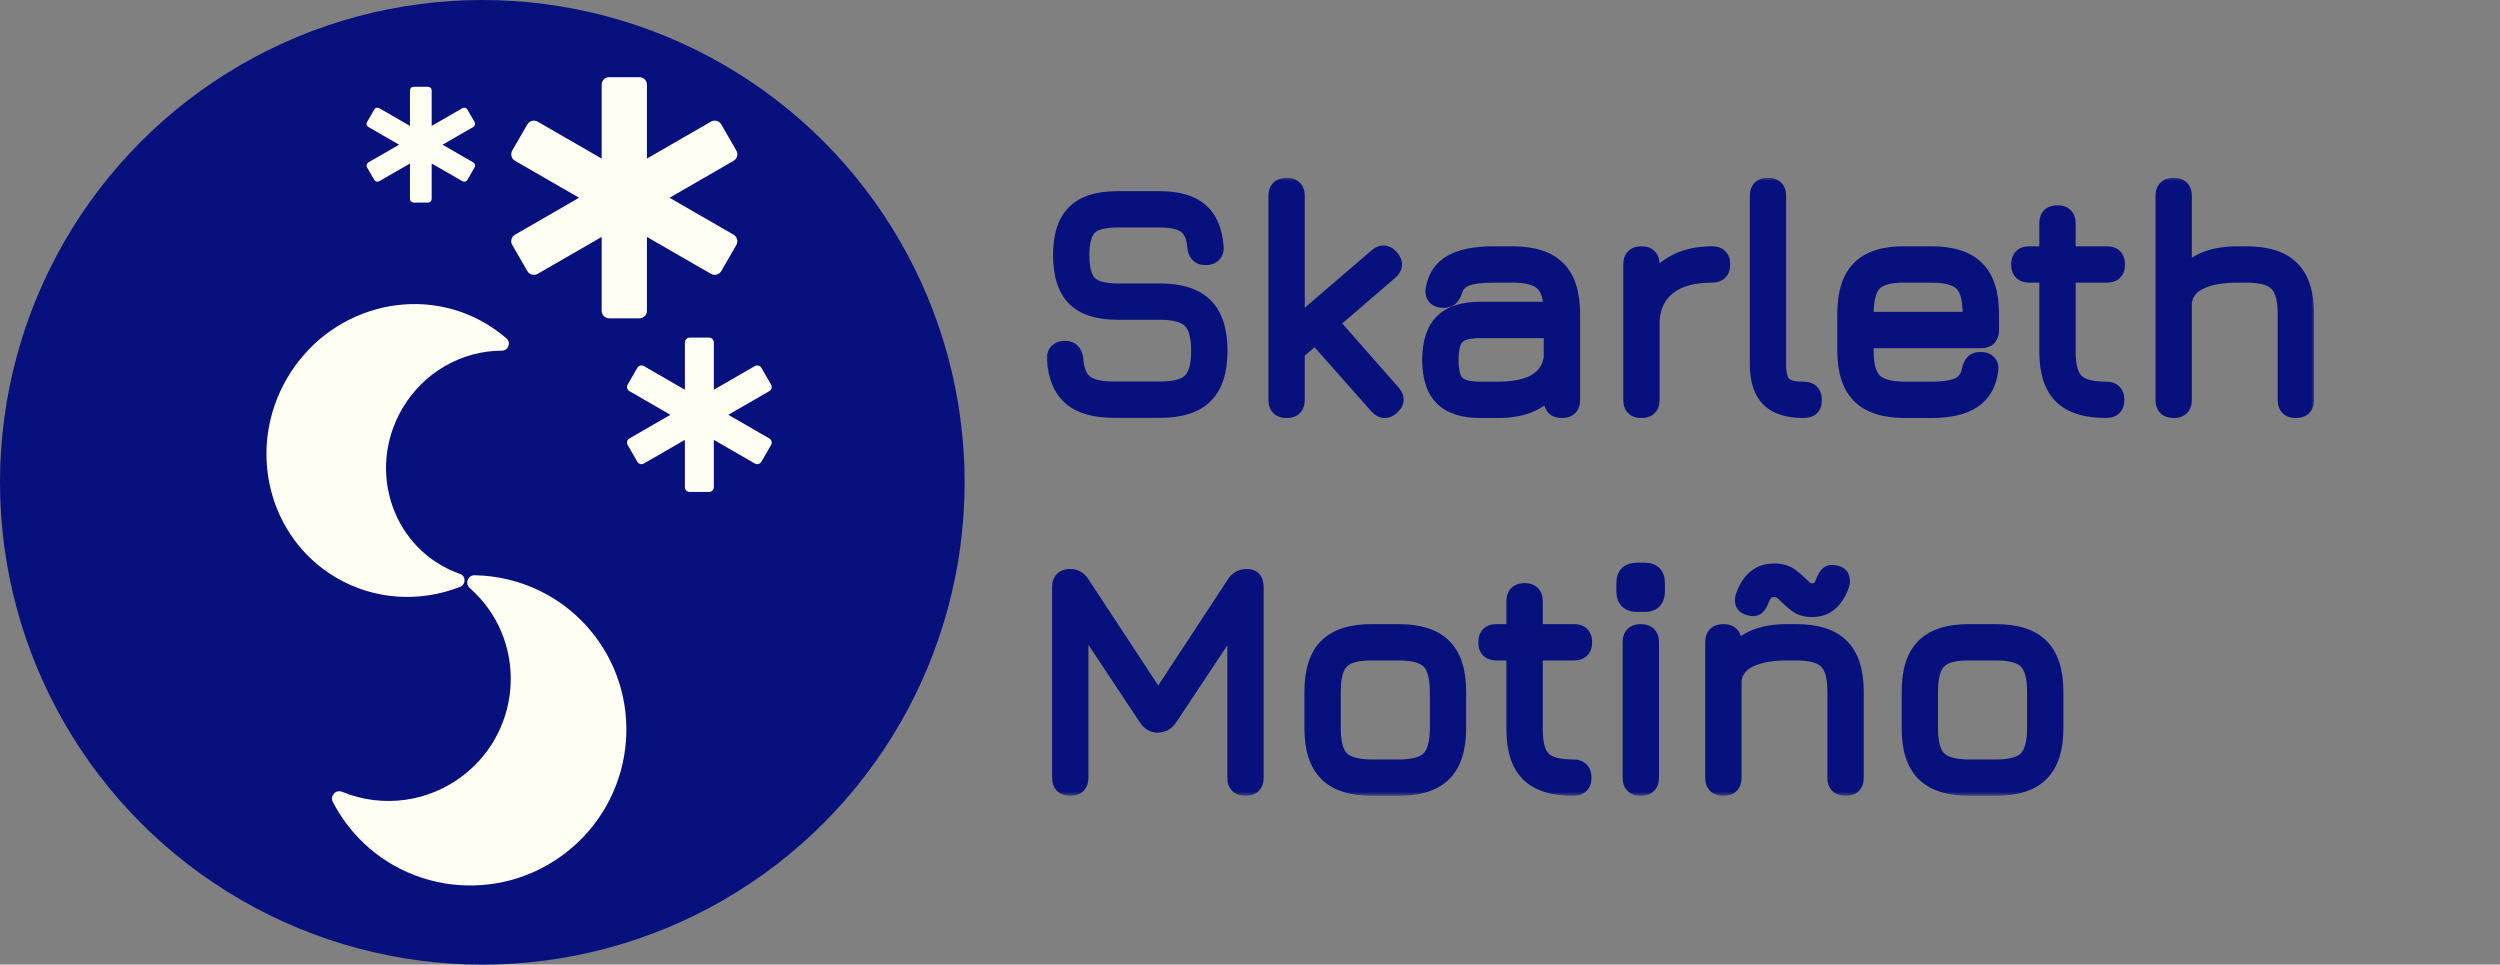 <svg width="311" height="120" viewBox="0 0 311 120" fill="none" xmlns="http://www.w3.org/2000/svg">
<rect x="0" y="0" width="311" height="120" fill="#808080" stroke="none"/>
<circle cx="60" cy="60" r="60" fill="#07117E"/>
<path d="M58.875 20.206L55.052 18L58.875 15.794C59.09 15.67 59.164 15.395 59.039 15.179L58.139 13.62C58.015 13.405 57.739 13.331 57.524 13.456L53.701 15.661V11.25C53.701 11.001 53.499 10.8 53.251 10.8H51.449C51.201 10.8 50.999 11.001 50.999 11.25V15.662L47.176 13.456C46.961 13.332 46.685 13.405 46.561 13.621L45.66 15.179C45.536 15.395 45.61 15.67 45.825 15.794L49.648 18L45.825 20.206C45.61 20.33 45.536 20.605 45.66 20.821L46.561 22.38C46.685 22.595 46.961 22.669 47.176 22.544L50.999 20.339V24.75C50.999 24.999 51.201 25.2 51.449 25.2H53.251C53.499 25.2 53.701 24.999 53.701 24.75V20.338L57.524 22.544C57.739 22.669 58.015 22.595 58.139 22.379L59.039 20.82C59.164 20.605 59.09 20.33 58.875 20.206Z" fill="#FFFEF3"/>
<path d="M95.7 54.541L90.602 51.6L95.7 48.659C95.987 48.493 96.085 48.126 95.919 47.839L94.719 45.761C94.553 45.474 94.186 45.375 93.898 45.541L88.801 48.482V42.6C88.801 42.269 88.532 42 88.201 42H85.799C85.468 42 85.199 42.269 85.199 42.6V48.482L80.101 45.541C79.814 45.375 79.447 45.474 79.281 45.761L78.081 47.839C77.915 48.126 78.013 48.493 78.3 48.659L83.398 51.6L78.3 54.541C78.013 54.707 77.915 55.074 78.081 55.361L79.281 57.44C79.447 57.726 79.814 57.825 80.101 57.659L85.199 54.718V60.6C85.199 60.931 85.468 61.2 85.799 61.2H88.201C88.532 61.2 88.801 60.931 88.801 60.6V54.718L93.898 57.659C94.186 57.825 94.553 57.726 94.719 57.439L95.919 55.361C96.085 55.074 95.987 54.707 95.7 54.541Z" fill="#FFFEF3"/>
<path d="M91.255 29.195L83.291 24.6L91.255 20.005C91.704 19.745 91.858 19.172 91.599 18.724L89.723 15.476C89.464 15.027 88.89 14.873 88.441 15.132L80.477 19.728V10.537C80.477 10.02 80.056 9.6 79.538 9.6H75.786C75.268 9.6 74.848 10.02 74.848 10.537V19.729L66.883 15.133C66.435 14.874 65.861 15.028 65.602 15.476L63.726 18.724C63.467 19.172 63.62 19.745 64.069 20.005L72.034 24.6L64.069 29.195C63.62 29.454 63.467 30.028 63.726 30.476L65.602 33.724C65.861 34.172 66.435 34.326 66.883 34.068L74.848 29.472V38.663C74.848 39.18 75.268 39.6 75.786 39.6H79.538C80.056 39.6 80.477 39.18 80.477 38.663V29.471L88.441 34.067C88.89 34.326 89.464 34.172 89.723 33.724L91.599 30.476C91.858 30.027 91.704 29.454 91.255 29.195Z" fill="#FFFEF3"/>
<path d="M73.891 78.977C70.248 74.285 64.774 71.667 59.052 71.56C58.206 71.544 57.801 72.592 58.43 73.144C65.573 79.427 65.146 90.622 57.655 96.439C53.34 99.789 47.589 100.573 42.553 98.499C41.777 98.179 41.012 99.005 41.398 99.754C41.94 100.802 42.577 101.799 43.3 102.731C49.82 111.127 61.953 112.629 70.407 106.064C78.85 99.508 80.419 87.384 73.891 78.977Z" fill="#FFFEF3"/>
<path d="M41.855 71.879C46.603 74.654 52.238 74.965 57.239 73.002C57.978 72.712 57.975 71.654 57.243 71.399C48.92 68.498 45.504 58.6 50.036 50.844C52.647 46.376 57.372 43.626 62.443 43.622C63.225 43.621 63.609 42.627 63.021 42.114C62.196 41.396 61.306 40.758 60.363 40.206C51.866 35.241 40.831 38.295 35.716 47.048C30.608 55.79 33.348 66.908 41.855 71.879Z" fill="#FFFEF3"/>
<mask id="path-7-outside-1_178_91" maskUnits="userSpaceOnUse" x="130" y="22" width="158" height="77" fill="black">
<rect fill="white" x="130" y="22" width="158" height="77"/>
<path d="M138.56 50.98C136.213 50.98 134.44 50.473 133.24 49.46C132.053 48.447 131.38 46.86 131.22 44.7C131.193 44.287 131.293 43.967 131.52 43.74C131.747 43.513 132.06 43.4 132.46 43.4C132.86 43.4 133.16 43.507 133.36 43.72C133.573 43.933 133.707 44.24 133.76 44.64C133.853 46.067 134.26 47.06 134.98 47.62C135.7 48.18 136.893 48.46 138.56 48.46H144.32C146.16 48.46 147.427 48.113 148.12 47.42C148.827 46.713 149.18 45.453 149.18 43.64C149.18 41.8 148.82 40.533 148.1 39.84C147.393 39.133 146.133 38.78 144.32 38.78H139.02C136.607 38.78 134.833 38.213 133.7 37.08C132.567 35.933 132 34.16 132 31.76C132 29.36 132.56 27.6 133.68 26.48C134.813 25.347 136.58 24.78 138.98 24.78H144.3C146.5 24.78 148.16 25.26 149.28 26.22C150.413 27.167 151.06 28.653 151.22 30.68C151.26 31.08 151.167 31.4 150.94 31.64C150.713 31.867 150.393 31.98 149.98 31.98C149.593 31.98 149.293 31.873 149.08 31.66C148.867 31.433 148.74 31.127 148.7 30.74C148.593 29.447 148.207 28.553 147.54 28.06C146.873 27.553 145.793 27.3 144.3 27.3H138.98C137.273 27.3 136.1 27.627 135.46 28.28C134.833 28.92 134.52 30.08 134.52 31.76C134.52 33.44 134.84 34.613 135.48 35.28C136.133 35.933 137.313 36.26 139.02 36.26H144.32C146.84 36.26 148.7 36.86 149.9 38.06C151.1 39.247 151.7 41.107 151.7 43.64C151.7 46.16 151.1 48.013 149.9 49.2C148.713 50.387 146.853 50.98 144.32 50.98H138.56ZM160.054 51C159.214 51 158.794 50.58 158.794 49.74V24.38C158.794 23.54 159.214 23.12 160.054 23.12C160.894 23.12 161.314 23.54 161.314 24.38V40.46L171.254 31.92C171.881 31.373 172.467 31.413 173.014 32.04C173.574 32.667 173.534 33.26 172.894 33.82L165.554 40.14L173.214 48.84C173.774 49.48 173.741 50.073 173.114 50.62C172.487 51.167 171.894 51.127 171.334 50.5L163.634 41.8L161.314 43.78V49.74C161.314 50.58 160.894 51 160.054 51ZM184.145 51C182.025 51 180.459 50.493 179.445 49.48C178.432 48.467 177.925 46.9 177.925 44.78C177.925 42.647 178.432 41.073 179.445 40.06C180.459 39.047 182.025 38.54 184.145 38.54H193.045C192.992 36.9 192.599 35.76 191.865 35.12C191.145 34.48 189.905 34.16 188.145 34.16H185.825C184.252 34.16 183.092 34.313 182.345 34.62C181.612 34.913 181.139 35.427 180.925 36.16C180.792 36.56 180.625 36.853 180.425 37.04C180.239 37.213 179.952 37.3 179.565 37.3C179.152 37.3 178.825 37.187 178.585 36.96C178.359 36.72 178.279 36.4 178.345 36C178.599 34.48 179.339 33.373 180.565 32.68C181.792 31.987 183.545 31.64 185.825 31.64H188.145C190.705 31.64 192.579 32.24 193.765 33.44C194.965 34.627 195.565 36.5 195.565 39.06V49.74C195.565 50.58 195.145 51 194.305 51C193.465 51 193.045 50.58 193.045 49.74V48.1C191.725 50.033 189.505 51 186.385 51H184.145ZM184.145 48.48H186.385C187.585 48.48 188.652 48.353 189.585 48.1C190.532 47.847 191.305 47.427 191.905 46.84C192.519 46.253 192.899 45.46 193.045 44.46V41.06H184.145C182.719 41.06 181.745 41.32 181.225 41.84C180.705 42.36 180.445 43.34 180.445 44.78C180.445 46.207 180.705 47.18 181.225 47.7C181.745 48.22 182.719 48.48 184.145 48.48ZM204.195 51C203.355 51 202.935 50.58 202.935 49.74V32.9C202.935 32.06 203.355 31.64 204.195 31.64C205.035 31.64 205.455 32.06 205.455 32.9V35.46C206.188 34.22 207.195 33.273 208.475 32.62C209.755 31.967 211.255 31.64 212.975 31.64C213.815 31.64 214.235 32.06 214.235 32.9C214.235 33.74 213.815 34.16 212.975 34.16C210.628 34.16 208.815 34.66 207.535 35.66C206.268 36.66 205.575 38.053 205.455 39.84V49.74C205.455 50.58 205.035 51 204.195 51ZM224.357 51C222.424 51 220.99 50.54 220.057 49.62C219.137 48.687 218.677 47.26 218.677 45.34V24.38C218.677 23.54 219.097 23.12 219.937 23.12C220.777 23.12 221.197 23.54 221.197 24.38V45.34C221.197 46.553 221.417 47.38 221.857 47.82C222.297 48.26 223.124 48.48 224.337 48.48C225.204 48.48 225.637 48.9 225.637 49.74C225.664 50.58 225.237 51 224.357 51ZM232.079 42.32V43.62C232.079 45.447 232.433 46.713 233.139 47.42C233.859 48.127 235.139 48.48 236.979 48.48H240.259C241.846 48.48 242.999 48.293 243.719 47.92C244.453 47.547 244.899 46.9 245.059 45.98C245.153 45.58 245.299 45.28 245.499 45.08C245.699 44.88 245.999 44.78 246.399 44.78C246.813 44.78 247.126 44.893 247.339 45.12C247.566 45.333 247.646 45.653 247.579 46.08C247.366 47.747 246.653 48.987 245.439 49.8C244.239 50.6 242.513 51 240.259 51H236.979C234.433 51 232.559 50.4 231.359 49.2C230.159 48 229.559 46.14 229.559 43.62V39.06C229.559 36.473 230.159 34.587 231.359 33.4C232.559 32.2 234.433 31.613 236.979 31.64H240.259C242.819 31.64 244.693 32.24 245.879 33.44C247.079 34.627 247.679 36.5 247.679 39.06V41.06C247.679 41.9 247.259 42.32 246.419 42.32H232.079ZM236.979 34.16C235.139 34.133 233.859 34.473 233.139 35.18C232.433 35.887 232.079 37.18 232.079 39.06V39.8H245.159V39.06C245.159 37.207 244.806 35.927 244.099 35.22C243.393 34.513 242.113 34.16 240.259 34.16H236.979ZM261.989 51C259.469 51 257.623 50.413 256.449 49.24C255.276 48.067 254.689 46.233 254.689 43.74V34.16H252.449C251.609 34.16 251.189 33.74 251.189 32.9C251.189 32.06 251.609 31.64 252.449 31.64H254.689V27.8C254.689 26.96 255.109 26.54 255.949 26.54C256.789 26.54 257.209 26.96 257.209 27.8V31.64H262.089C262.929 31.64 263.349 32.06 263.349 32.9C263.349 33.74 262.929 34.16 262.089 34.16H257.209V43.74C257.209 45.54 257.556 46.78 258.249 47.46C258.943 48.14 260.189 48.48 261.989 48.48C262.429 48.48 262.749 48.587 262.949 48.8C263.163 49 263.269 49.313 263.269 49.74C263.269 50.58 262.843 51 261.989 51ZM270.406 51C269.566 51 269.146 50.58 269.146 49.74V24.38C269.146 23.54 269.566 23.12 270.406 23.12C271.246 23.12 271.666 23.54 271.666 24.38V34.38C272.986 32.553 275.206 31.64 278.326 31.64H279.446C282.006 31.64 283.879 32.24 285.066 33.44C286.266 34.627 286.866 36.5 286.866 39.06V49.74C286.866 50.58 286.446 51 285.606 51C284.766 51 284.346 50.58 284.346 49.74V39.06C284.346 37.207 283.986 35.927 283.266 35.22C282.559 34.513 281.286 34.16 279.446 34.16H278.326C276.419 34.16 274.872 34.44 273.686 35C272.499 35.56 271.826 36.433 271.666 37.62V49.74C271.666 50.58 271.246 51 270.406 51ZM133.14 98C132.3 98 131.88 97.58 131.88 96.74V73.04C131.88 72.2 132.3 71.78 133.14 71.78C133.727 71.78 134.2 72.053 134.56 72.6L144.34 87.48L143.78 87.56L153.6 72.6C153.947 72.053 154.453 71.78 155.12 71.78C155.84 71.78 156.2 72.2 156.2 73.04V96.74C156.2 97.58 155.78 98 154.94 98C154.1 98 153.68 97.58 153.68 96.74V75.56L154.44 75.82L145.48 89.32C145.12 89.867 144.613 90.14 143.96 90.14C143.44 90.14 143 89.867 142.64 89.32L133.68 75.82L134.4 76.06V96.74C134.4 97.58 133.98 98 133.14 98ZM170.69 98C168.144 98 166.27 97.4 165.07 96.2C163.87 95 163.27 93.14 163.27 90.62V86.06C163.27 83.487 163.87 81.607 165.07 80.42C166.27 79.22 168.144 78.627 170.69 78.64H173.97C176.53 78.64 178.404 79.24 179.59 80.44C180.79 81.627 181.39 83.5 181.39 86.06V90.58C181.39 93.127 180.79 95 179.59 96.2C178.404 97.4 176.53 98 173.97 98H170.69ZM165.79 90.62C165.79 92.447 166.144 93.713 166.85 94.42C167.57 95.127 168.85 95.48 170.69 95.48H173.97C175.824 95.48 177.104 95.127 177.81 94.42C178.517 93.7 178.87 92.42 178.87 90.58V86.06C178.87 84.207 178.517 82.927 177.81 82.22C177.104 81.513 175.824 81.16 173.97 81.16H170.69C169.464 81.147 168.49 81.293 167.77 81.6C167.064 81.893 166.557 82.4 166.25 83.12C165.944 83.827 165.79 84.807 165.79 86.06V90.62ZM195.7 98C193.18 98 191.334 97.413 190.16 96.24C188.987 95.067 188.4 93.233 188.4 90.74V81.16H186.16C185.32 81.16 184.9 80.74 184.9 79.9C184.9 79.06 185.32 78.64 186.16 78.64H188.4V74.8C188.4 73.96 188.82 73.54 189.66 73.54C190.5 73.54 190.92 73.96 190.92 74.8V78.64H195.8C196.64 78.64 197.06 79.06 197.06 79.9C197.06 80.74 196.64 81.16 195.8 81.16H190.92V90.74C190.92 92.54 191.267 93.78 191.96 94.46C192.654 95.14 193.9 95.48 195.7 95.48C196.14 95.48 196.46 95.587 196.66 95.8C196.874 96 196.98 96.313 196.98 96.74C196.98 97.58 196.554 98 195.7 98ZM203.637 75.12C202.597 75.12 202.077 74.593 202.077 73.54V72.54C202.077 71.513 202.597 71 203.637 71H204.617C205.617 71 206.117 71.513 206.117 72.54V73.54C206.117 74.593 205.617 75.12 204.617 75.12H203.637ZM204.117 98C203.277 98 202.857 97.58 202.857 96.74V79.9C202.857 79.06 203.277 78.64 204.117 78.64C204.957 78.64 205.377 79.06 205.377 79.9V96.74C205.377 97.58 204.957 98 204.117 98ZM214.39 98C213.55 98 213.13 97.58 213.13 96.74V79.9C213.13 79.06 213.55 78.64 214.39 78.64C215.23 78.64 215.65 79.06 215.65 79.9V81.38C216.97 79.553 219.19 78.64 222.31 78.64H223.43C225.99 78.64 227.863 79.24 229.05 80.44C230.25 81.627 230.85 83.5 230.85 86.06V96.74C230.85 97.58 230.43 98 229.59 98C228.75 98 228.33 97.58 228.33 96.74V86.06C228.33 84.207 227.97 82.927 227.25 82.22C226.543 81.513 225.27 81.16 223.43 81.16H222.31C220.403 81.16 218.857 81.44 217.67 82C216.483 82.56 215.81 83.433 215.65 84.62V96.74C215.65 97.58 215.23 98 214.39 98ZM225.45 75.76C224.65 75.76 224.01 75.58 223.53 75.22C223.05 74.847 222.663 74.513 222.37 74.22C222.063 73.887 221.797 73.647 221.57 73.5C221.343 73.353 221.057 73.28 220.71 73.28C220.19 73.28 219.81 73.427 219.57 73.72C219.343 74.013 219.15 74.38 218.99 74.82C218.883 75.1 218.73 75.327 218.53 75.5C218.33 75.66 218.043 75.687 217.67 75.58C217.23 75.487 216.963 75.293 216.87 75C216.79 74.707 216.803 74.427 216.91 74.16C217.27 73.16 217.757 72.4 218.37 71.88C218.997 71.36 219.77 71.1 220.69 71.1C221.543 71.1 222.217 71.287 222.71 71.66C223.217 72.033 223.623 72.38 223.93 72.7C224.29 73.047 224.563 73.28 224.75 73.4C224.95 73.507 225.177 73.56 225.43 73.56C225.857 73.56 226.177 73.447 226.39 73.22C226.603 72.993 226.797 72.633 226.97 72.14C227.103 71.833 227.257 71.6 227.43 71.44C227.617 71.28 227.897 71.24 228.27 71.32C228.737 71.4 229.003 71.593 229.07 71.9C229.15 72.207 229.15 72.473 229.07 72.7C228.737 73.673 228.27 74.427 227.67 74.96C227.083 75.493 226.343 75.76 225.45 75.76ZM244.987 98C242.441 98 240.567 97.4 239.367 96.2C238.167 95 237.567 93.14 237.567 90.62V86.06C237.567 83.487 238.167 81.607 239.367 80.42C240.567 79.22 242.441 78.627 244.987 78.64H248.267C250.827 78.64 252.701 79.24 253.887 80.44C255.087 81.627 255.687 83.5 255.687 86.06V90.58C255.687 93.127 255.087 95 253.887 96.2C252.701 97.4 250.827 98 248.267 98H244.987ZM240.087 90.62C240.087 92.447 240.441 93.713 241.147 94.42C241.867 95.127 243.147 95.48 244.987 95.48H248.267C250.121 95.48 251.401 95.127 252.107 94.42C252.814 93.7 253.167 92.42 253.167 90.58V86.06C253.167 84.207 252.814 82.927 252.107 82.22C251.401 81.513 250.121 81.16 248.267 81.16H244.987C243.761 81.147 242.787 81.293 242.067 81.6C241.361 81.893 240.854 82.4 240.547 83.12C240.241 83.827 240.087 84.807 240.087 86.06V90.62Z"/>
</mask>
<path d="M138.56 50.98C136.213 50.98 134.44 50.473 133.24 49.46C132.053 48.447 131.38 46.86 131.22 44.7C131.193 44.287 131.293 43.967 131.52 43.74C131.747 43.513 132.06 43.4 132.46 43.4C132.86 43.4 133.16 43.507 133.36 43.72C133.573 43.933 133.707 44.24 133.76 44.64C133.853 46.067 134.26 47.06 134.98 47.62C135.7 48.18 136.893 48.46 138.56 48.46H144.32C146.16 48.46 147.427 48.113 148.12 47.42C148.827 46.713 149.18 45.453 149.18 43.64C149.18 41.8 148.82 40.533 148.1 39.84C147.393 39.133 146.133 38.78 144.32 38.78H139.02C136.607 38.78 134.833 38.213 133.7 37.08C132.567 35.933 132 34.16 132 31.76C132 29.36 132.56 27.6 133.68 26.48C134.813 25.347 136.58 24.78 138.98 24.78H144.3C146.5 24.78 148.16 25.26 149.28 26.22C150.413 27.167 151.06 28.653 151.22 30.68C151.26 31.08 151.167 31.4 150.94 31.64C150.713 31.867 150.393 31.98 149.98 31.98C149.593 31.98 149.293 31.873 149.08 31.66C148.867 31.433 148.74 31.127 148.7 30.74C148.593 29.447 148.207 28.553 147.54 28.06C146.873 27.553 145.793 27.3 144.3 27.3H138.98C137.273 27.3 136.1 27.627 135.46 28.28C134.833 28.92 134.52 30.08 134.52 31.76C134.52 33.44 134.84 34.613 135.48 35.28C136.133 35.933 137.313 36.26 139.02 36.26H144.32C146.84 36.26 148.7 36.86 149.9 38.06C151.1 39.247 151.7 41.107 151.7 43.64C151.7 46.16 151.1 48.013 149.9 49.2C148.713 50.387 146.853 50.98 144.32 50.98H138.56ZM160.054 51C159.214 51 158.794 50.58 158.794 49.74V24.38C158.794 23.54 159.214 23.12 160.054 23.12C160.894 23.12 161.314 23.54 161.314 24.38V40.46L171.254 31.92C171.881 31.373 172.467 31.413 173.014 32.04C173.574 32.667 173.534 33.26 172.894 33.82L165.554 40.14L173.214 48.84C173.774 49.48 173.741 50.073 173.114 50.62C172.487 51.167 171.894 51.127 171.334 50.5L163.634 41.8L161.314 43.78V49.74C161.314 50.58 160.894 51 160.054 51ZM184.145 51C182.025 51 180.459 50.493 179.445 49.48C178.432 48.467 177.925 46.9 177.925 44.78C177.925 42.647 178.432 41.073 179.445 40.06C180.459 39.047 182.025 38.54 184.145 38.54H193.045C192.992 36.9 192.599 35.76 191.865 35.12C191.145 34.48 189.905 34.16 188.145 34.16H185.825C184.252 34.16 183.092 34.313 182.345 34.62C181.612 34.913 181.139 35.427 180.925 36.16C180.792 36.56 180.625 36.853 180.425 37.04C180.239 37.213 179.952 37.3 179.565 37.3C179.152 37.3 178.825 37.187 178.585 36.96C178.359 36.72 178.279 36.4 178.345 36C178.599 34.48 179.339 33.373 180.565 32.68C181.792 31.987 183.545 31.64 185.825 31.64H188.145C190.705 31.64 192.579 32.24 193.765 33.44C194.965 34.627 195.565 36.5 195.565 39.06V49.74C195.565 50.58 195.145 51 194.305 51C193.465 51 193.045 50.58 193.045 49.74V48.1C191.725 50.033 189.505 51 186.385 51H184.145ZM184.145 48.48H186.385C187.585 48.48 188.652 48.353 189.585 48.1C190.532 47.847 191.305 47.427 191.905 46.84C192.519 46.253 192.899 45.46 193.045 44.46V41.06H184.145C182.719 41.06 181.745 41.32 181.225 41.84C180.705 42.36 180.445 43.34 180.445 44.78C180.445 46.207 180.705 47.18 181.225 47.7C181.745 48.22 182.719 48.48 184.145 48.48ZM204.195 51C203.355 51 202.935 50.58 202.935 49.74V32.9C202.935 32.06 203.355 31.64 204.195 31.64C205.035 31.64 205.455 32.06 205.455 32.9V35.46C206.188 34.22 207.195 33.273 208.475 32.62C209.755 31.967 211.255 31.64 212.975 31.64C213.815 31.64 214.235 32.06 214.235 32.9C214.235 33.74 213.815 34.16 212.975 34.16C210.628 34.16 208.815 34.66 207.535 35.66C206.268 36.66 205.575 38.053 205.455 39.84V49.74C205.455 50.58 205.035 51 204.195 51ZM224.357 51C222.424 51 220.99 50.54 220.057 49.62C219.137 48.687 218.677 47.26 218.677 45.34V24.38C218.677 23.54 219.097 23.12 219.937 23.12C220.777 23.12 221.197 23.54 221.197 24.38V45.34C221.197 46.553 221.417 47.38 221.857 47.82C222.297 48.26 223.124 48.48 224.337 48.48C225.204 48.48 225.637 48.9 225.637 49.74C225.664 50.58 225.237 51 224.357 51ZM232.079 42.32V43.62C232.079 45.447 232.433 46.713 233.139 47.42C233.859 48.127 235.139 48.48 236.979 48.48H240.259C241.846 48.48 242.999 48.293 243.719 47.92C244.453 47.547 244.899 46.9 245.059 45.98C245.153 45.58 245.299 45.28 245.499 45.08C245.699 44.88 245.999 44.78 246.399 44.78C246.813 44.78 247.126 44.893 247.339 45.12C247.566 45.333 247.646 45.653 247.579 46.08C247.366 47.747 246.653 48.987 245.439 49.8C244.239 50.6 242.513 51 240.259 51H236.979C234.433 51 232.559 50.4 231.359 49.2C230.159 48 229.559 46.14 229.559 43.62V39.06C229.559 36.473 230.159 34.587 231.359 33.4C232.559 32.2 234.433 31.613 236.979 31.64H240.259C242.819 31.64 244.693 32.24 245.879 33.44C247.079 34.627 247.679 36.5 247.679 39.06V41.06C247.679 41.9 247.259 42.32 246.419 42.32H232.079ZM236.979 34.16C235.139 34.133 233.859 34.473 233.139 35.18C232.433 35.887 232.079 37.18 232.079 39.06V39.8H245.159V39.06C245.159 37.207 244.806 35.927 244.099 35.22C243.393 34.513 242.113 34.16 240.259 34.16H236.979ZM261.989 51C259.469 51 257.623 50.413 256.449 49.24C255.276 48.067 254.689 46.233 254.689 43.74V34.16H252.449C251.609 34.16 251.189 33.74 251.189 32.9C251.189 32.06 251.609 31.64 252.449 31.64H254.689V27.8C254.689 26.96 255.109 26.54 255.949 26.54C256.789 26.54 257.209 26.96 257.209 27.8V31.64H262.089C262.929 31.64 263.349 32.06 263.349 32.9C263.349 33.74 262.929 34.16 262.089 34.16H257.209V43.74C257.209 45.54 257.556 46.78 258.249 47.46C258.943 48.14 260.189 48.48 261.989 48.48C262.429 48.48 262.749 48.587 262.949 48.8C263.163 49 263.269 49.313 263.269 49.74C263.269 50.58 262.843 51 261.989 51ZM270.406 51C269.566 51 269.146 50.58 269.146 49.74V24.38C269.146 23.54 269.566 23.12 270.406 23.12C271.246 23.12 271.666 23.54 271.666 24.38V34.38C272.986 32.553 275.206 31.64 278.326 31.64H279.446C282.006 31.64 283.879 32.24 285.066 33.44C286.266 34.627 286.866 36.5 286.866 39.06V49.74C286.866 50.58 286.446 51 285.606 51C284.766 51 284.346 50.58 284.346 49.74V39.06C284.346 37.207 283.986 35.927 283.266 35.22C282.559 34.513 281.286 34.16 279.446 34.16H278.326C276.419 34.16 274.872 34.44 273.686 35C272.499 35.56 271.826 36.433 271.666 37.62V49.74C271.666 50.58 271.246 51 270.406 51ZM133.14 98C132.3 98 131.88 97.58 131.88 96.74V73.04C131.88 72.2 132.3 71.78 133.14 71.78C133.727 71.78 134.2 72.053 134.56 72.6L144.34 87.48L143.78 87.56L153.6 72.6C153.947 72.053 154.453 71.78 155.12 71.78C155.84 71.78 156.2 72.2 156.2 73.04V96.74C156.2 97.58 155.78 98 154.94 98C154.1 98 153.68 97.58 153.68 96.74V75.56L154.44 75.82L145.48 89.32C145.12 89.867 144.613 90.14 143.96 90.14C143.44 90.14 143 89.867 142.64 89.32L133.68 75.82L134.4 76.06V96.74C134.4 97.58 133.98 98 133.14 98ZM170.69 98C168.144 98 166.27 97.4 165.07 96.2C163.87 95 163.27 93.14 163.27 90.62V86.06C163.27 83.487 163.87 81.607 165.07 80.42C166.27 79.22 168.144 78.627 170.69 78.64H173.97C176.53 78.64 178.404 79.24 179.59 80.44C180.79 81.627 181.39 83.5 181.39 86.06V90.58C181.39 93.127 180.79 95 179.59 96.2C178.404 97.4 176.53 98 173.97 98H170.69ZM165.79 90.62C165.79 92.447 166.144 93.713 166.85 94.42C167.57 95.127 168.85 95.48 170.69 95.48H173.97C175.824 95.48 177.104 95.127 177.81 94.42C178.517 93.7 178.87 92.42 178.87 90.58V86.06C178.87 84.207 178.517 82.927 177.81 82.22C177.104 81.513 175.824 81.16 173.97 81.16H170.69C169.464 81.147 168.49 81.293 167.77 81.6C167.064 81.893 166.557 82.4 166.25 83.12C165.944 83.827 165.79 84.807 165.79 86.06V90.62ZM195.7 98C193.18 98 191.334 97.413 190.16 96.24C188.987 95.067 188.4 93.233 188.4 90.74V81.16H186.16C185.32 81.16 184.9 80.74 184.9 79.9C184.9 79.06 185.32 78.64 186.16 78.64H188.4V74.8C188.4 73.96 188.82 73.54 189.66 73.54C190.5 73.54 190.92 73.96 190.92 74.8V78.64H195.8C196.64 78.64 197.06 79.06 197.06 79.9C197.06 80.74 196.64 81.16 195.8 81.16H190.92V90.74C190.92 92.54 191.267 93.78 191.96 94.46C192.654 95.14 193.9 95.48 195.7 95.48C196.14 95.48 196.46 95.587 196.66 95.8C196.874 96 196.98 96.313 196.98 96.74C196.98 97.58 196.554 98 195.7 98ZM203.637 75.12C202.597 75.12 202.077 74.593 202.077 73.54V72.54C202.077 71.513 202.597 71 203.637 71H204.617C205.617 71 206.117 71.513 206.117 72.54V73.54C206.117 74.593 205.617 75.12 204.617 75.12H203.637ZM204.117 98C203.277 98 202.857 97.58 202.857 96.74V79.9C202.857 79.06 203.277 78.64 204.117 78.64C204.957 78.64 205.377 79.06 205.377 79.9V96.74C205.377 97.58 204.957 98 204.117 98ZM214.39 98C213.55 98 213.13 97.58 213.13 96.74V79.9C213.13 79.06 213.55 78.64 214.39 78.64C215.23 78.64 215.65 79.06 215.65 79.9V81.38C216.97 79.553 219.19 78.64 222.31 78.64H223.43C225.99 78.64 227.863 79.24 229.05 80.44C230.25 81.627 230.85 83.5 230.85 86.06V96.74C230.85 97.58 230.43 98 229.59 98C228.75 98 228.33 97.58 228.33 96.74V86.06C228.33 84.207 227.97 82.927 227.25 82.22C226.543 81.513 225.27 81.16 223.43 81.16H222.31C220.403 81.16 218.857 81.44 217.67 82C216.483 82.56 215.81 83.433 215.65 84.62V96.74C215.65 97.58 215.23 98 214.39 98ZM225.45 75.76C224.65 75.76 224.01 75.58 223.53 75.22C223.05 74.847 222.663 74.513 222.37 74.22C222.063 73.887 221.797 73.647 221.57 73.5C221.343 73.353 221.057 73.28 220.71 73.28C220.19 73.28 219.81 73.427 219.57 73.72C219.343 74.013 219.15 74.38 218.99 74.82C218.883 75.1 218.73 75.327 218.53 75.5C218.33 75.66 218.043 75.687 217.67 75.58C217.23 75.487 216.963 75.293 216.87 75C216.79 74.707 216.803 74.427 216.91 74.16C217.27 73.16 217.757 72.4 218.37 71.88C218.997 71.36 219.77 71.1 220.69 71.1C221.543 71.1 222.217 71.287 222.71 71.66C223.217 72.033 223.623 72.38 223.93 72.7C224.29 73.047 224.563 73.28 224.75 73.4C224.95 73.507 225.177 73.56 225.43 73.56C225.857 73.56 226.177 73.447 226.39 73.22C226.603 72.993 226.797 72.633 226.97 72.14C227.103 71.833 227.257 71.6 227.43 71.44C227.617 71.28 227.897 71.24 228.27 71.32C228.737 71.4 229.003 71.593 229.07 71.9C229.15 72.207 229.15 72.473 229.07 72.7C228.737 73.673 228.27 74.427 227.67 74.96C227.083 75.493 226.343 75.76 225.45 75.76ZM244.987 98C242.441 98 240.567 97.4 239.367 96.2C238.167 95 237.567 93.14 237.567 90.62V86.06C237.567 83.487 238.167 81.607 239.367 80.42C240.567 79.22 242.441 78.627 244.987 78.64H248.267C250.827 78.64 252.701 79.24 253.887 80.44C255.087 81.627 255.687 83.5 255.687 86.06V90.58C255.687 93.127 255.087 95 253.887 96.2C252.701 97.4 250.827 98 248.267 98H244.987ZM240.087 90.62C240.087 92.447 240.441 93.713 241.147 94.42C241.867 95.127 243.147 95.48 244.987 95.48H248.267C250.121 95.48 251.401 95.127 252.107 94.42C252.814 93.7 253.167 92.42 253.167 90.58V86.06C253.167 84.207 252.814 82.927 252.107 82.22C251.401 81.513 250.121 81.16 248.267 81.16H244.987C243.761 81.147 242.787 81.293 242.067 81.6C241.361 81.893 240.854 82.4 240.547 83.12C240.241 83.827 240.087 84.807 240.087 86.06V90.62Z" fill="#07117E"/>
<path d="M133.24 49.46L132.591 50.221L132.595 50.224L133.24 49.46ZM131.22 44.7L130.222 44.764L130.223 44.774L131.22 44.7ZM131.52 43.74L132.227 44.447L132.227 44.447L131.52 43.74ZM133.36 43.72L132.63 44.404L132.641 44.416L132.653 44.427L133.36 43.72ZM133.76 44.64L134.758 44.575L134.756 44.541L134.751 44.508L133.76 44.64ZM134.98 47.62L134.366 48.409L134.366 48.409L134.98 47.62ZM148.12 47.42L148.827 48.127L148.827 48.127L148.12 47.42ZM148.1 39.84L147.393 40.547L147.4 40.554L147.406 40.56L148.1 39.84ZM133.7 37.08L132.989 37.783L132.993 37.787L133.7 37.08ZM133.68 26.48L134.387 27.187L134.387 27.187L133.68 26.48ZM149.28 26.22L148.629 26.979L148.639 26.988L149.28 26.22ZM151.22 30.68L150.223 30.759L150.224 30.769L150.225 30.779L151.22 30.68ZM150.94 31.64L151.647 32.347L151.657 32.337L151.667 32.327L150.94 31.64ZM149.08 31.66L148.352 32.345L148.362 32.356L148.373 32.367L149.08 31.66ZM148.7 30.74L147.703 30.822L147.704 30.833L147.705 30.843L148.7 30.74ZM147.54 28.06L146.935 28.856L146.945 28.864L147.54 28.06ZM135.46 28.28L134.746 27.58L134.745 27.58L135.46 28.28ZM135.48 35.28L134.759 35.972L134.766 35.98L134.773 35.987L135.48 35.28ZM149.9 38.06L149.193 38.767L149.197 38.771L149.9 38.06ZM149.9 49.2L149.197 48.489L149.193 48.493L149.9 49.2ZM138.56 49.98C136.337 49.98 134.834 49.497 133.885 48.696L132.595 50.224C134.046 51.449 136.09 51.98 138.56 51.98V49.98ZM133.889 48.7C132.974 47.918 132.365 46.625 132.217 44.626L130.223 44.774C130.395 47.095 131.133 48.976 132.591 50.221L133.889 48.7ZM132.218 44.636C132.211 44.524 132.224 44.467 132.229 44.448C132.234 44.435 132.233 44.441 132.227 44.447L130.813 43.033C130.327 43.519 130.183 44.154 130.222 44.764L132.218 44.636ZM132.227 44.447C132.233 44.442 132.241 44.434 132.265 44.425C132.293 44.415 132.353 44.4 132.46 44.4V42.4C131.864 42.4 131.271 42.575 130.813 43.033L132.227 44.447ZM132.46 44.4C132.574 44.4 132.631 44.416 132.65 44.422C132.663 44.427 132.649 44.424 132.63 44.404L134.09 43.036C133.639 42.555 133.031 42.4 132.46 42.4V44.4ZM132.653 44.427C132.666 44.44 132.735 44.517 132.769 44.772L134.751 44.508C134.679 43.963 134.481 43.427 134.067 43.013L132.653 44.427ZM132.762 44.705C132.864 46.257 133.319 47.595 134.366 48.409L135.594 46.831C135.201 46.525 134.843 45.876 134.758 44.575L132.762 44.705ZM134.366 48.409C135.357 49.18 136.832 49.46 138.56 49.46V47.46C136.954 47.46 136.043 47.18 135.594 46.831L134.366 48.409ZM138.56 49.46H144.32V47.46H138.56V49.46ZM144.32 49.46C146.217 49.46 147.838 49.116 148.827 48.127L147.413 46.713C147.015 47.11 146.103 47.46 144.32 47.46V49.46ZM148.827 48.127C149.825 47.129 150.18 45.522 150.18 43.64H148.18C148.18 45.385 147.828 46.298 147.413 46.713L148.827 48.127ZM150.18 43.64C150.18 41.736 149.821 40.108 148.794 39.12L147.406 40.56C147.819 40.958 148.18 41.864 148.18 43.64H150.18ZM148.807 39.133C147.809 38.135 146.202 37.78 144.32 37.78V39.78C146.065 39.78 146.978 40.132 147.393 40.547L148.807 39.133ZM144.32 37.78H139.02V39.78H144.32V37.78ZM139.02 37.78C136.74 37.78 135.276 37.242 134.407 36.373L132.993 37.787C134.39 39.184 136.474 39.78 139.02 39.78V37.78ZM134.411 36.377C133.536 35.492 133 34.024 133 31.76H131C131 34.296 131.597 36.375 132.989 37.783L134.411 36.377ZM133 31.76C133 29.491 133.532 28.042 134.387 27.187L132.973 25.773C131.588 27.158 131 29.229 131 31.76H133ZM134.387 27.187C135.257 26.317 136.715 25.78 138.98 25.78V23.78C136.445 23.78 134.369 24.377 132.973 25.773L134.387 27.187ZM138.98 25.78H144.3V23.78H138.98V25.78ZM144.3 25.78C146.375 25.78 147.761 26.235 148.629 26.979L149.931 25.461C148.559 24.285 146.625 23.78 144.3 23.78V25.78ZM148.639 26.988C149.498 27.705 150.076 28.897 150.223 30.759L152.217 30.601C152.044 28.41 151.329 26.628 149.921 25.453L148.639 26.988ZM150.225 30.779C150.235 30.878 150.224 30.926 150.22 30.94C150.217 30.95 150.216 30.95 150.213 30.953L151.667 32.327C152.136 31.831 152.277 31.201 152.215 30.581L150.225 30.779ZM150.233 30.933C150.231 30.935 150.224 30.942 150.196 30.952C150.164 30.964 150.097 30.98 149.98 30.98V32.98C150.578 32.98 151.183 32.811 151.647 32.347L150.233 30.933ZM149.98 30.98C149.877 30.98 149.822 30.966 149.8 30.958C149.782 30.951 149.783 30.949 149.787 30.953L148.373 32.367C148.823 32.817 149.406 32.98 149.98 32.98V30.98ZM149.808 30.975C149.779 30.944 149.718 30.861 149.695 30.637L147.705 30.843C147.762 31.392 147.954 31.923 148.352 32.345L149.808 30.975ZM149.697 30.658C149.58 29.238 149.137 27.998 148.135 27.256L146.945 28.864C147.276 29.109 147.607 29.655 147.703 30.822L149.697 30.658ZM148.145 27.264C147.214 26.556 145.86 26.3 144.3 26.3V28.3C145.726 28.3 146.533 28.551 146.935 28.856L148.145 27.264ZM144.3 26.3H138.98V28.3H144.3V26.3ZM138.98 26.3C137.214 26.3 135.682 26.624 134.746 27.58L136.174 28.98C136.518 28.629 137.332 28.3 138.98 28.3V26.3ZM134.745 27.58C133.83 28.515 133.52 30.023 133.52 31.76H135.52C135.52 30.137 135.836 29.325 136.175 28.98L134.745 27.58ZM133.52 31.76C133.52 33.507 133.841 35.017 134.759 35.972L136.201 34.587C135.839 34.21 135.52 33.373 135.52 31.76H133.52ZM134.773 35.987C135.72 36.934 137.251 37.26 139.02 37.26V35.26C137.376 35.26 136.547 34.932 136.187 34.573L134.773 35.987ZM139.02 37.26H144.32V35.26H139.02V37.26ZM144.32 37.26C146.702 37.26 148.255 37.829 149.193 38.767L150.607 37.353C149.145 35.891 146.978 35.26 144.32 35.26V37.26ZM149.197 38.771C150.13 39.694 150.7 41.241 150.7 43.64H152.7C152.7 40.972 152.07 38.8 150.603 37.349L149.197 38.771ZM150.7 43.64C150.7 46.023 150.131 47.566 149.197 48.489L150.603 49.911C152.069 48.461 152.7 46.297 152.7 43.64H150.7ZM149.193 48.493C148.271 49.415 146.721 49.98 144.32 49.98V51.98C146.985 51.98 149.156 51.358 150.607 49.907L149.193 48.493ZM144.32 49.98H138.56V51.98H144.32V49.98ZM161.314 40.46H160.314V42.638L161.966 41.218L161.314 40.46ZM171.254 31.92L171.906 32.678L171.911 32.674L171.254 31.92ZM173.014 32.04L172.26 32.697L172.268 32.706L173.014 32.04ZM172.894 33.82L173.547 34.578L173.553 34.573L172.894 33.82ZM165.554 40.14L164.902 39.382L164.135 40.042L164.804 40.801L165.554 40.14ZM173.214 48.84L173.967 48.181L173.965 48.179L173.214 48.84ZM173.114 50.62L172.457 49.866L173.114 50.62ZM171.334 50.5L170.585 51.163L170.588 51.166L171.334 50.5ZM163.634 41.8L164.383 41.137L163.732 40.402L162.985 41.039L163.634 41.8ZM161.314 43.78L160.665 43.019L160.314 43.319V43.78H161.314ZM160.054 50C159.788 50 159.772 49.934 159.816 49.978C159.86 50.022 159.794 50.006 159.794 49.74H157.794C157.794 50.314 157.938 50.928 158.402 51.392C158.866 51.856 159.48 52 160.054 52V50ZM159.794 49.74V24.38H157.794V49.74H159.794ZM159.794 24.38C159.794 24.114 159.86 24.098 159.816 24.142C159.772 24.186 159.788 24.12 160.054 24.12V22.12C159.48 22.12 158.866 22.264 158.402 22.728C157.938 23.192 157.794 23.806 157.794 24.38H159.794ZM160.054 24.12C160.32 24.12 160.336 24.186 160.292 24.142C160.248 24.098 160.314 24.114 160.314 24.38H162.314C162.314 23.806 162.17 23.192 161.706 22.728C161.242 22.264 160.628 22.12 160.054 22.12V24.12ZM160.314 24.38V40.46H162.314V24.38H160.314ZM161.966 41.218L171.906 32.678L170.602 31.162L160.662 39.702L161.966 41.218ZM171.911 32.674C172.109 32.502 172.161 32.542 172.096 32.538C172.031 32.533 172.088 32.5 172.26 32.697L173.768 31.383C173.393 30.953 172.883 30.587 172.232 30.542C171.581 30.498 171.026 30.792 170.597 31.166L171.911 32.674ZM172.268 32.706C172.444 32.903 172.402 32.954 172.406 32.888C172.411 32.824 172.442 32.886 172.236 33.067L173.553 34.573C173.986 34.194 174.358 33.679 174.402 33.022C174.446 32.362 174.144 31.803 173.76 31.374L172.268 32.706ZM172.242 33.062L164.902 39.382L166.207 40.898L173.547 34.578L172.242 33.062ZM164.804 40.801L172.464 49.501L173.965 48.179L166.305 39.479L164.804 40.801ZM172.461 49.498C172.644 49.707 172.607 49.768 172.611 49.709C172.614 49.644 172.65 49.698 172.457 49.866L173.771 51.374C174.205 50.995 174.571 50.479 174.607 49.821C174.644 49.169 174.344 48.613 173.967 48.181L172.461 49.498ZM172.457 49.866C172.262 50.036 172.208 49.998 172.266 50.002C172.322 50.006 172.258 50.033 172.08 49.834L170.588 51.166C170.97 51.593 171.483 51.954 172.132 51.998C172.783 52.042 173.339 51.751 173.771 51.374L172.457 49.866ZM172.083 49.837L164.383 41.137L162.885 42.463L170.585 51.163L172.083 49.837ZM162.985 41.039L160.665 43.019L161.963 44.541L164.283 42.561L162.985 41.039ZM160.314 43.78V49.74H162.314V43.78H160.314ZM160.314 49.74C160.314 50.006 160.248 50.022 160.292 49.978C160.336 49.934 160.32 50 160.054 50V52C160.628 52 161.242 51.856 161.706 51.392C162.17 50.928 162.314 50.314 162.314 49.74H160.314ZM179.445 49.48L178.738 50.187L178.738 50.187L179.445 49.48ZM179.445 40.06L178.738 39.353L178.738 39.353L179.445 40.06ZM193.045 38.54V39.54H194.078L194.045 38.508L193.045 38.54ZM191.865 35.12L191.201 35.867L191.208 35.873L191.865 35.12ZM182.345 34.62L182.717 35.548L182.725 35.545L182.345 34.62ZM180.925 36.16L181.874 36.476L181.88 36.458L181.886 36.439L180.925 36.16ZM180.425 37.04L181.106 37.773L181.108 37.771L180.425 37.04ZM178.585 36.96L177.858 37.647L177.878 37.667L177.899 37.687L178.585 36.96ZM178.345 36L177.359 35.836L177.359 35.836L178.345 36ZM180.565 32.68L180.073 31.809L180.073 31.809L180.565 32.68ZM193.765 33.44L193.054 34.143L193.062 34.151L193.765 33.44ZM193.045 48.1H194.045V44.862L192.219 47.536L193.045 48.1ZM189.585 48.1L189.327 47.134L189.323 47.135L189.585 48.1ZM191.905 46.84L191.214 46.117L191.206 46.125L191.905 46.84ZM193.045 44.46L194.035 44.605L194.045 44.533V44.46H193.045ZM193.045 41.06H194.045V40.06H193.045V41.06ZM181.225 41.84L180.518 41.133L180.518 41.133L181.225 41.84ZM184.145 50C182.164 50 180.905 49.525 180.152 48.773L178.738 50.187C180.013 51.462 181.886 52 184.145 52V50ZM180.152 48.773C179.4 48.021 178.925 46.761 178.925 44.78H176.925C176.925 47.039 177.464 48.913 178.738 50.187L180.152 48.773ZM178.925 44.78C178.925 42.783 179.401 41.518 180.152 40.767L178.738 39.353C177.463 40.628 176.925 42.51 176.925 44.78H178.925ZM180.152 40.767C180.905 40.015 182.164 39.54 184.145 39.54V37.54C181.886 37.54 180.013 38.078 178.738 39.353L180.152 40.767ZM184.145 39.54H193.045V37.54H184.145V39.54ZM194.045 38.508C193.988 36.771 193.571 35.281 192.523 34.367L191.208 35.873C191.626 36.239 191.996 37.029 192.046 38.572L194.045 38.508ZM192.53 34.373C191.526 33.48 189.97 33.16 188.145 33.16V35.16C189.841 35.16 190.765 35.48 191.201 35.867L192.53 34.373ZM188.145 33.16H185.825V35.16H188.145V33.16ZM185.825 33.16C184.222 33.16 182.899 33.311 181.965 33.695L182.725 35.545C183.284 35.315 184.282 35.16 185.825 35.16V33.16ZM181.974 33.691C180.966 34.095 180.268 34.84 179.965 35.881L181.886 36.439C182.01 36.013 182.258 35.732 182.717 35.548L181.974 33.691ZM179.977 35.844C179.87 36.163 179.772 36.282 179.743 36.309L181.108 37.771C181.478 37.425 181.714 36.956 181.874 36.476L179.977 35.844ZM179.745 36.307C179.781 36.274 179.804 36.271 179.781 36.278C179.754 36.286 179.688 36.3 179.565 36.3V38.3C180.077 38.3 180.658 38.188 181.106 37.773L179.745 36.307ZM179.565 36.3C179.34 36.3 179.283 36.243 179.272 36.233L177.899 37.687C178.368 38.13 178.964 38.3 179.565 38.3V36.3ZM179.312 36.273C179.312 36.273 179.316 36.277 179.32 36.285C179.322 36.288 179.323 36.291 179.324 36.294C179.325 36.296 179.326 36.298 179.325 36.297C179.325 36.297 179.316 36.259 179.332 36.164L177.359 35.836C177.254 36.466 177.367 37.127 177.858 37.647L179.312 36.273ZM179.332 36.164C179.541 34.91 180.121 34.08 181.057 33.551L180.073 31.809C178.557 32.667 177.657 34.049 177.359 35.836L179.332 36.164ZM181.057 33.551C182.068 32.979 183.622 32.64 185.825 32.64V30.64C183.468 30.64 181.516 30.994 180.073 31.809L181.057 33.551ZM185.825 32.64H188.145V30.64H185.825V32.64ZM188.145 32.64C190.574 32.64 192.133 33.212 193.054 34.143L194.476 32.737C193.024 31.268 190.836 30.64 188.145 30.64V32.64ZM193.062 34.151C193.993 35.072 194.565 36.631 194.565 39.06H196.565C196.565 36.369 195.937 34.181 194.468 32.729L193.062 34.151ZM194.565 39.06V49.74H196.565V39.06H194.565ZM194.565 49.74C194.565 50.006 194.5 50.022 194.543 49.978C194.587 49.934 194.571 50 194.305 50V52C194.879 52 195.494 51.856 195.957 51.392C196.421 50.928 196.565 50.314 196.565 49.74H194.565ZM194.305 50C194.039 50 194.024 49.934 194.067 49.978C194.111 50.022 194.045 50.006 194.045 49.74H192.045C192.045 50.314 192.19 50.928 192.653 51.392C193.117 51.856 193.731 52 194.305 52V50ZM194.045 49.74V48.1H192.045V49.74H194.045ZM192.219 47.536C191.145 49.11 189.296 50 186.385 50V52C189.714 52 192.306 50.957 193.871 48.664L192.219 47.536ZM186.385 50H184.145V52H186.385V50ZM184.145 49.48H186.385V47.48H184.145V49.48ZM186.385 49.48C187.653 49.48 188.811 49.346 189.847 49.065L189.323 47.135C188.493 47.36 187.517 47.48 186.385 47.48V49.48ZM189.844 49.066C190.928 48.776 191.862 48.281 192.604 47.555L191.206 46.125C190.748 46.573 190.136 46.918 189.327 47.134L189.844 49.066ZM192.597 47.563C193.4 46.794 193.862 45.782 194.035 44.605L192.056 44.315C191.935 45.138 191.637 45.712 191.214 46.117L192.597 47.563ZM194.045 44.46V41.06H192.045V44.46H194.045ZM193.045 40.06H184.145V42.06H193.045V40.06ZM184.145 40.06C182.673 40.06 181.338 40.313 180.518 41.133L181.932 42.547C182.152 42.327 182.764 42.06 184.145 42.06V40.06ZM180.518 41.133C179.697 41.954 179.445 43.298 179.445 44.78H181.445C181.445 43.382 181.714 42.766 181.932 42.547L180.518 41.133ZM179.445 44.78C179.445 46.252 179.698 47.587 180.518 48.407L181.932 46.993C181.713 46.773 181.445 46.161 181.445 44.78H179.445ZM180.518 48.407C181.338 49.227 182.673 49.48 184.145 49.48V47.48C182.764 47.48 182.152 47.213 181.932 46.993L180.518 48.407ZM205.455 35.46H204.455V39.115L206.315 35.969L205.455 35.46ZM208.475 32.62L208.929 33.511L208.929 33.511L208.475 32.62ZM207.535 35.66L206.919 34.872L206.915 34.875L207.535 35.66ZM205.455 39.84L204.457 39.773L204.455 39.806V39.84H205.455ZM204.195 50C203.929 50 203.913 49.934 203.957 49.978C204 50.022 203.935 50.006 203.935 49.74H201.935C201.935 50.314 202.079 50.928 202.543 51.392C203.006 51.856 203.621 52 204.195 52V50ZM203.935 49.74V32.9H201.935V49.74H203.935ZM203.935 32.9C203.935 32.634 204 32.618 203.957 32.662C203.913 32.706 203.929 32.64 204.195 32.64V30.64C203.621 30.64 203.006 30.784 202.543 31.248C202.079 31.712 201.935 32.326 201.935 32.9H203.935ZM204.195 32.64C204.461 32.64 204.476 32.706 204.433 32.662C204.389 32.618 204.455 32.634 204.455 32.9H206.455C206.455 32.326 206.31 31.712 205.847 31.248C205.383 30.784 204.769 30.64 204.195 30.64V32.64ZM204.455 32.9V35.46H206.455V32.9H204.455ZM206.315 35.969C206.953 34.892 207.819 34.078 208.929 33.511L208.02 31.729C206.571 32.469 205.424 33.548 204.594 34.951L206.315 35.969ZM208.929 33.511C210.043 32.942 211.382 32.64 212.975 32.64V30.64C211.128 30.64 209.466 30.991 208.02 31.729L208.929 33.511ZM212.975 32.64C213.241 32.64 213.256 32.706 213.213 32.662C213.169 32.618 213.235 32.634 213.235 32.9H215.235C215.235 32.326 215.09 31.712 214.627 31.248C214.163 30.784 213.549 30.64 212.975 30.64V32.64ZM213.235 32.9C213.235 33.166 213.169 33.182 213.213 33.138C213.256 33.094 213.241 33.16 212.975 33.16V35.16C213.549 35.16 214.163 35.016 214.627 34.552C215.09 34.088 215.235 33.474 215.235 32.9H213.235ZM212.975 33.16C210.501 33.16 208.438 33.685 206.919 34.872L208.15 36.448C209.191 35.635 210.755 35.16 212.975 35.16V33.16ZM206.915 34.875C205.401 36.071 204.594 37.739 204.457 39.773L206.452 39.907C206.556 38.368 207.135 37.249 208.154 36.445L206.915 34.875ZM204.455 39.84V49.74H206.455V39.84H204.455ZM204.455 49.74C204.455 50.006 204.389 50.022 204.433 49.978C204.476 49.934 204.461 50 204.195 50V52C204.769 52 205.383 51.856 205.847 51.392C206.31 50.928 206.455 50.314 206.455 49.74H204.455ZM220.057 49.62L219.345 50.322L219.35 50.327L219.355 50.332L220.057 49.62ZM221.857 47.82L222.564 47.113L222.564 47.113L221.857 47.82ZM225.637 49.74H224.637V49.756L224.637 49.772L225.637 49.74ZM224.357 50C222.562 50 221.432 49.572 220.759 48.908L219.355 50.332C220.548 51.508 222.285 52 224.357 52V50ZM220.769 48.918C220.104 48.243 219.677 47.119 219.677 45.34H217.677C217.677 47.401 218.17 49.13 219.345 50.322L220.769 48.918ZM219.677 45.34V24.38H217.677V45.34H219.677ZM219.677 24.38C219.677 24.114 219.743 24.098 219.699 24.142C219.655 24.186 219.671 24.12 219.937 24.12V22.12C219.363 22.12 218.748 22.264 218.285 22.728C217.821 23.192 217.677 23.806 217.677 24.38H219.677ZM219.937 24.12C220.203 24.12 220.218 24.186 220.175 24.142C220.131 24.098 220.197 24.114 220.197 24.38H222.197C222.197 23.806 222.053 23.192 221.589 22.728C221.125 22.264 220.511 22.12 219.937 22.12V24.12ZM220.197 24.38V45.34H222.197V24.38H220.197ZM220.197 45.34C220.197 46.597 220.409 47.786 221.15 48.527L222.564 47.113C222.425 46.974 222.197 46.51 222.197 45.34H220.197ZM221.15 48.527C221.891 49.268 223.08 49.48 224.337 49.48V47.48C223.167 47.48 222.703 47.252 222.564 47.113L221.15 48.527ZM224.337 49.48C224.624 49.48 224.654 49.55 224.616 49.513C224.572 49.471 224.637 49.482 224.637 49.74H226.637C226.637 49.158 226.485 48.539 226.008 48.077C225.537 47.62 224.917 47.48 224.337 47.48V49.48ZM224.637 49.772C224.641 49.898 224.627 49.964 224.619 49.989C224.613 50.008 224.614 49.993 224.635 49.972C224.681 49.927 224.657 50 224.357 50V52C224.937 52 225.566 51.863 226.038 51.398C226.52 50.923 226.655 50.291 226.636 49.708L224.637 49.772ZM232.079 42.32V41.32H231.079V42.32H232.079ZM233.139 47.42L232.432 48.127L232.439 48.134L233.139 47.42ZM243.719 47.92L243.266 47.029L243.259 47.032L243.719 47.92ZM245.059 45.98L244.086 45.753L244.079 45.781L244.074 45.809L245.059 45.98ZM245.499 45.08L244.792 44.373L244.792 44.373L245.499 45.08ZM247.339 45.12L246.611 45.805L246.632 45.827L246.654 45.848L247.339 45.12ZM247.579 46.08L246.591 45.926L246.589 45.939L246.587 45.953L247.579 46.08ZM245.439 49.8L245.994 50.632L245.996 50.631L245.439 49.8ZM231.359 49.2L230.652 49.907L230.652 49.907L231.359 49.2ZM231.359 33.4L232.063 34.111L232.066 34.107L231.359 33.4ZM236.979 31.64L236.969 32.64H236.979V31.64ZM245.879 33.44L245.168 34.143L245.176 34.151L245.879 33.44ZM236.979 34.16L236.965 35.16L236.972 35.16H236.979V34.16ZM233.139 35.18L232.439 34.466L232.432 34.473L233.139 35.18ZM232.079 39.8H231.079V40.8H232.079V39.8ZM245.159 39.8V40.8H246.159V39.8H245.159ZM244.099 35.22L243.392 35.927L243.392 35.927L244.099 35.22ZM231.079 42.32V43.62H233.079V42.32H231.079ZM231.079 43.62C231.079 45.513 231.433 47.128 232.432 48.127L233.846 46.713C233.432 46.299 233.079 45.38 233.079 43.62H231.079ZM232.439 48.134C233.45 49.126 235.073 49.48 236.979 49.48V47.48C235.206 47.48 234.269 47.127 233.84 46.706L232.439 48.134ZM236.979 49.48H240.259V47.48H236.979V49.48ZM240.259 49.48C241.881 49.48 243.237 49.297 244.18 48.808L243.259 47.032C242.762 47.29 241.811 47.48 240.259 47.48V49.48ZM244.173 48.811C245.228 48.274 245.839 47.334 246.045 46.151L244.074 45.809C243.96 46.466 243.678 46.819 243.266 47.029L244.173 48.811ZM246.033 46.207C246.102 45.911 246.185 45.808 246.206 45.787L244.792 44.373C244.414 44.752 244.203 45.249 244.086 45.753L246.033 46.207ZM246.206 45.787C246.184 45.809 246.17 45.81 246.191 45.804C246.216 45.795 246.28 45.78 246.399 45.78V43.78C245.845 43.78 245.246 43.919 244.792 44.373L246.206 45.787ZM246.399 45.78C246.517 45.78 246.579 45.796 246.604 45.805C246.624 45.812 246.62 45.814 246.611 45.805L248.068 44.435C247.609 43.947 246.994 43.78 246.399 43.78V45.78ZM246.654 45.848C246.64 45.835 246.626 45.818 246.615 45.798C246.604 45.779 246.6 45.766 246.599 45.763C246.598 45.759 246.61 45.806 246.591 45.926L248.567 46.234C248.664 45.619 248.578 44.912 248.025 44.392L246.654 45.848ZM246.587 45.953C246.405 47.381 245.819 48.342 244.883 48.969L245.996 50.631C247.487 49.632 248.327 48.112 248.571 46.207L246.587 45.953ZM244.885 48.968C243.917 49.613 242.418 50 240.259 50V52C242.608 52 244.561 51.587 245.994 50.632L244.885 48.968ZM240.259 50H236.979V52H240.259V50ZM236.979 50C234.567 50 233.003 49.429 232.066 48.493L230.652 49.907C232.116 51.371 234.299 52 236.979 52V50ZM232.066 48.493C231.128 47.555 230.559 46.002 230.559 43.62H228.559C228.559 46.278 229.191 48.445 230.652 49.907L232.066 48.493ZM230.559 43.62V39.06H228.559V43.62H230.559ZM230.559 39.06C230.559 36.601 231.133 35.03 232.063 34.111L230.656 32.689C229.186 34.143 228.559 36.346 228.559 39.06H230.559ZM232.066 34.107C232.999 33.174 234.558 32.615 236.969 32.64L236.99 30.64C234.308 30.612 232.12 31.226 230.652 32.693L232.066 34.107ZM236.979 32.64H240.259V30.64H236.979V32.64ZM240.259 32.64C242.688 32.64 244.247 33.212 245.168 34.143L246.59 32.737C245.138 31.268 242.95 30.64 240.259 30.64V32.64ZM245.176 34.151C246.108 35.072 246.679 36.631 246.679 39.06H248.679C248.679 36.369 248.051 34.181 246.583 32.729L245.176 34.151ZM246.679 39.06V41.06H248.679V39.06H246.679ZM246.679 41.06C246.679 41.326 246.614 41.342 246.657 41.298C246.701 41.254 246.685 41.32 246.419 41.32V43.32C246.994 43.32 247.608 43.176 248.071 42.712C248.535 42.248 248.679 41.634 248.679 41.06H246.679ZM246.419 41.32H232.079V43.32H246.419V41.32ZM236.994 33.16C235.087 33.133 233.456 33.468 232.439 34.466L233.84 35.894C234.263 35.479 235.192 35.134 236.965 35.16L236.994 33.16ZM232.432 34.473C231.429 35.476 231.079 37.124 231.079 39.06H233.079C233.079 37.236 233.436 36.297 233.846 35.887L232.432 34.473ZM231.079 39.06V39.8H233.079V39.06H231.079ZM232.079 40.8H245.159V38.8H232.079V40.8ZM246.159 39.8V39.06H244.159V39.8H246.159ZM246.159 39.06C246.159 37.145 245.808 35.514 244.806 34.513L243.392 35.927C243.805 36.339 244.159 37.268 244.159 39.06H246.159ZM244.806 34.513C243.805 33.512 242.174 33.16 240.259 33.16V35.16C242.052 35.16 242.98 35.515 243.392 35.927L244.806 34.513ZM240.259 33.16H236.979V35.16H240.259V33.16ZM256.449 49.24L255.742 49.947L255.742 49.947L256.449 49.24ZM254.689 34.16H255.689V33.16H254.689V34.16ZM254.689 31.64V32.64H255.689V31.64H254.689ZM257.209 31.64H256.209V32.64H257.209V31.64ZM257.209 34.16V33.16H256.209V34.16H257.209ZM258.249 47.46L257.549 48.174L257.549 48.174L258.249 47.46ZM262.949 48.8L262.22 49.484L262.242 49.508L262.265 49.529L262.949 48.8ZM261.989 50C259.599 50 258.064 49.441 257.156 48.533L255.742 49.947C257.181 51.386 259.339 52 261.989 52V50ZM257.156 48.533C256.247 47.623 255.689 46.1 255.689 43.74H253.689C253.689 46.367 254.305 48.51 255.742 49.947L257.156 48.533ZM255.689 43.74V34.16H253.689V43.74H255.689ZM254.689 33.16H252.449V35.16H254.689V33.16ZM252.449 33.16C252.184 33.16 252.168 33.094 252.211 33.138C252.255 33.182 252.189 33.166 252.189 32.9H250.189C250.189 33.474 250.334 34.088 250.797 34.552C251.261 35.016 251.875 35.16 252.449 35.16V33.16ZM252.189 32.9C252.189 32.634 252.255 32.618 252.211 32.662C252.168 32.706 252.184 32.64 252.449 32.64V30.64C251.875 30.64 251.261 30.784 250.797 31.248C250.334 31.712 250.189 32.326 250.189 32.9H252.189ZM252.449 32.64H254.689V30.64H252.449V32.64ZM255.689 31.64V27.8H253.689V31.64H255.689ZM255.689 27.8C255.689 27.534 255.755 27.518 255.711 27.562C255.668 27.606 255.684 27.54 255.949 27.54V25.54C255.375 25.54 254.761 25.684 254.297 26.148C253.834 26.612 253.689 27.226 253.689 27.8H255.689ZM255.949 27.54C256.215 27.54 256.231 27.606 256.187 27.562C256.144 27.518 256.209 27.534 256.209 27.8H258.209C258.209 27.226 258.065 26.612 257.601 26.148C257.138 25.684 256.524 25.54 255.949 25.54V27.54ZM256.209 27.8V31.64H258.209V27.8H256.209ZM257.209 32.64H262.089V30.64H257.209V32.64ZM262.089 32.64C262.355 32.64 262.371 32.706 262.327 32.662C262.284 32.618 262.349 32.634 262.349 32.9H264.349C264.349 32.326 264.205 31.712 263.741 31.248C263.278 30.784 262.664 30.64 262.089 30.64V32.64ZM262.349 32.9C262.349 33.166 262.284 33.182 262.327 33.138C262.371 33.094 262.355 33.16 262.089 33.16V35.16C262.664 35.16 263.278 35.016 263.741 34.552C264.205 34.088 264.349 33.474 264.349 32.9H262.349ZM262.089 33.16H257.209V35.16H262.089V33.16ZM256.209 34.16V43.74H258.209V34.16H256.209ZM256.209 43.74C256.209 45.602 256.555 47.199 257.549 48.174L258.95 46.746C258.557 46.361 258.209 45.478 258.209 43.74H256.209ZM257.549 48.174C258.536 49.141 260.128 49.48 261.989 49.48V47.48C260.25 47.48 259.35 47.139 258.95 46.746L257.549 48.174ZM261.989 49.48C262.133 49.48 262.211 49.498 262.243 49.509C262.27 49.518 262.25 49.516 262.22 49.484L263.679 48.116C263.212 47.618 262.567 47.48 261.989 47.48V49.48ZM262.265 49.529C262.237 49.503 262.235 49.485 262.243 49.507C262.252 49.535 262.269 49.606 262.269 49.74H264.269C264.269 49.165 264.126 48.532 263.633 48.071L262.265 49.529ZM262.269 49.74C262.269 50.002 262.204 50.015 262.248 49.972C262.289 49.932 262.266 50 261.989 50V52C262.566 52 263.183 51.858 263.651 51.398C264.121 50.935 264.269 50.318 264.269 49.74H262.269ZM271.666 34.38H270.666V37.471L272.476 34.966L271.666 34.38ZM285.066 33.44L284.355 34.143L284.362 34.151L285.066 33.44ZM283.266 35.22L282.558 35.927L282.565 35.934L283.266 35.22ZM273.686 35L274.112 35.904L274.112 35.904L273.686 35ZM271.666 37.62L270.675 37.486L270.666 37.553V37.62H271.666ZM270.406 50C270.14 50 270.124 49.934 270.168 49.978C270.211 50.022 270.146 50.006 270.146 49.74H268.146C268.146 50.314 268.29 50.928 268.754 51.392C269.217 51.856 269.831 52 270.406 52V50ZM270.146 49.74V24.38H268.146V49.74H270.146ZM270.146 24.38C270.146 24.114 270.211 24.098 270.168 24.142C270.124 24.186 270.14 24.12 270.406 24.12V22.12C269.831 22.12 269.217 22.264 268.754 22.728C268.29 23.192 268.146 23.806 268.146 24.38H270.146ZM270.406 24.12C270.671 24.12 270.687 24.186 270.644 24.142C270.6 24.098 270.666 24.114 270.666 24.38H272.666C272.666 23.806 272.521 23.192 272.058 22.728C271.594 22.264 270.98 22.12 270.406 22.12V24.12ZM270.666 24.38V34.38H272.666V24.38H270.666ZM272.476 34.966C273.542 33.491 275.394 32.64 278.326 32.64V30.64C275.017 30.64 272.429 31.616 270.855 33.794L272.476 34.966ZM278.326 32.64H279.446V30.64H278.326V32.64ZM279.446 32.64C281.875 32.64 283.434 33.212 284.355 34.143L285.777 32.737C284.324 31.268 282.137 30.64 279.446 30.64V32.64ZM284.362 34.151C285.294 35.072 285.866 36.631 285.866 39.06H287.866C287.866 36.369 287.237 34.181 285.769 32.729L284.362 34.151ZM285.866 39.06V49.74H287.866V39.06H285.866ZM285.866 49.74C285.866 50.006 285.8 50.022 285.844 49.978C285.887 49.934 285.871 50 285.606 50V52C286.18 52 286.794 51.856 287.258 51.392C287.721 50.928 287.866 50.314 287.866 49.74H285.866ZM285.606 50C285.34 50 285.324 49.934 285.368 49.978C285.411 50.022 285.346 50.006 285.346 49.74H283.346C283.346 50.314 283.49 50.928 283.954 51.392C284.417 51.856 285.031 52 285.606 52V50ZM285.346 49.74V39.06H283.346V49.74H285.346ZM285.346 39.06C285.346 37.142 284.986 35.507 283.966 34.506L282.565 35.934C282.985 36.346 283.346 37.271 283.346 39.06H285.346ZM283.973 34.513C282.973 33.513 281.349 33.16 279.446 33.16V35.16C281.222 35.16 282.145 35.514 282.559 35.927L283.973 34.513ZM279.446 33.16H278.326V35.16H279.446V33.16ZM278.326 33.16C276.333 33.16 274.625 33.451 273.259 34.096L274.112 35.904C275.119 35.429 276.505 35.16 278.326 35.16V33.16ZM273.259 34.096C271.801 34.784 270.885 35.927 270.675 37.486L272.657 37.754C272.766 36.939 273.197 36.336 274.112 35.904L273.259 34.096ZM270.666 37.62V49.74H272.666V37.62H270.666ZM270.666 49.74C270.666 50.006 270.6 50.022 270.644 49.978C270.687 49.934 270.671 50 270.406 50V52C270.98 52 271.594 51.856 272.058 51.392C272.521 50.928 272.666 50.314 272.666 49.74H270.666ZM134.56 72.6L135.396 72.051L135.395 72.05L134.56 72.6ZM144.34 87.48L144.481 88.47L146.041 88.247L145.176 86.931L144.34 87.48ZM143.78 87.56L142.944 87.011L141.728 88.863L143.921 88.55L143.78 87.56ZM153.6 72.6L154.436 73.149L154.44 73.142L154.445 73.135L153.6 72.6ZM153.68 75.56L154.004 74.614L152.68 74.161V75.56H153.68ZM154.44 75.82L155.273 76.373L155.99 75.293L154.764 74.874L154.44 75.82ZM145.48 89.32L144.647 88.767L144.645 88.77L145.48 89.32ZM142.64 89.32L143.475 88.77L143.473 88.767L142.64 89.32ZM133.68 75.82L133.996 74.871L131.24 73.953L132.847 76.373L133.68 75.82ZM134.4 76.06H135.4V75.339L134.716 75.111L134.4 76.06ZM133.14 97C132.874 97 132.858 96.934 132.902 96.978C132.946 97.022 132.88 97.006 132.88 96.74H130.88C130.88 97.314 131.024 97.928 131.488 98.392C131.952 98.856 132.566 99 133.14 99V97ZM132.88 96.74V73.04H130.88V96.74H132.88ZM132.88 73.04C132.88 72.774 132.946 72.758 132.902 72.802C132.858 72.846 132.874 72.78 133.14 72.78V70.78C132.566 70.78 131.952 70.924 131.488 71.388C131.024 71.852 130.88 72.466 130.88 73.04H132.88ZM133.14 72.78C133.347 72.78 133.525 72.846 133.725 73.15L135.395 72.05C134.875 71.261 134.106 70.78 133.14 70.78V72.78ZM133.724 73.149L143.504 88.029L145.176 86.931L135.396 72.051L133.724 73.149ZM144.199 86.49L143.639 86.57L143.921 88.55L144.481 88.47L144.199 86.49ZM144.616 88.109L154.436 73.149L152.764 72.051L142.944 87.011L144.616 88.109ZM154.445 73.135C154.601 72.888 154.783 72.78 155.12 72.78V70.78C154.123 70.78 153.292 71.218 152.755 72.064L154.445 73.135ZM155.12 72.78C155.205 72.78 155.235 72.793 155.23 72.791C155.219 72.787 155.193 72.772 155.171 72.746C155.151 72.723 155.158 72.719 155.171 72.763C155.184 72.811 155.2 72.898 155.2 73.04H157.2C157.2 72.5 157.088 71.909 156.689 71.444C156.266 70.95 155.678 70.78 155.12 70.78V72.78ZM155.2 73.04V96.74H157.2V73.04H155.2ZM155.2 96.74C155.2 97.006 155.134 97.022 155.178 96.978C155.222 96.934 155.206 97 154.94 97V99C155.514 99 156.128 98.856 156.592 98.392C157.056 97.928 157.2 97.314 157.2 96.74H155.2ZM154.94 97C154.674 97 154.658 96.934 154.702 96.978C154.746 97.022 154.68 97.006 154.68 96.74H152.68C152.68 97.314 152.824 97.928 153.288 98.392C153.752 98.856 154.366 99 154.94 99V97ZM154.68 96.74V75.56H152.68V96.74H154.68ZM153.356 76.506L154.116 76.766L154.764 74.874L154.004 74.614L153.356 76.506ZM153.607 75.267L144.647 88.767L146.313 89.873L155.273 76.373L153.607 75.267ZM144.645 88.77C144.469 89.036 144.276 89.14 143.96 89.14V91.14C144.95 91.14 145.771 90.697 146.315 89.87L144.645 88.77ZM143.96 89.14C143.864 89.14 143.704 89.118 143.475 88.77L141.805 89.87C142.296 90.615 143.016 91.14 143.96 91.14V89.14ZM143.473 88.767L134.513 75.267L132.847 76.373L141.807 89.873L143.473 88.767ZM133.364 76.769L134.084 77.009L134.716 75.111L133.996 74.871L133.364 76.769ZM133.4 76.06V96.74H135.4V76.06H133.4ZM133.4 96.74C133.4 97.006 133.334 97.022 133.378 96.978C133.422 96.934 133.406 97 133.14 97V99C133.714 99 134.328 98.856 134.792 98.392C135.256 97.928 135.4 97.314 135.4 96.74H133.4ZM165.07 96.2L164.363 96.907L164.363 96.907L165.07 96.2ZM165.07 80.42L165.773 81.131L165.777 81.127L165.07 80.42ZM170.69 78.64L170.685 79.64H170.69V78.64ZM179.59 80.44L178.879 81.143L178.887 81.151L179.59 80.44ZM179.59 96.2L178.883 95.493L178.879 95.497L179.59 96.2ZM166.85 94.42L166.143 95.127L166.15 95.134L166.85 94.42ZM177.81 94.42L178.517 95.127L178.524 95.121L177.81 94.42ZM177.81 82.22L177.103 82.927L177.103 82.927L177.81 82.22ZM170.69 81.16L170.679 82.16H170.69V81.16ZM167.77 81.6L168.154 82.524L168.162 82.52L167.77 81.6ZM166.25 83.12L167.168 83.518L167.17 83.512L166.25 83.12ZM170.69 97C168.278 97 166.714 96.429 165.777 95.493L164.363 96.907C165.827 98.371 168.01 99 170.69 99V97ZM165.777 95.493C164.839 94.555 164.27 93.002 164.27 90.62H162.27C162.27 93.278 162.901 95.445 164.363 96.907L165.777 95.493ZM164.27 90.62V86.06H162.27V90.62H164.27ZM164.27 86.06C164.27 83.616 164.843 82.051 165.773 81.131L164.367 79.709C162.898 81.162 162.27 83.357 162.27 86.06H164.27ZM165.777 81.127C166.712 80.192 168.273 79.627 170.685 79.64L170.696 77.64C168.014 77.626 165.829 78.248 164.363 79.713L165.777 81.127ZM170.69 79.64H173.97V77.64H170.69V79.64ZM173.97 79.64C176.399 79.64 177.958 80.212 178.879 81.143L180.301 79.737C178.849 78.268 176.661 77.64 173.97 77.64V79.64ZM178.887 81.151C179.818 82.072 180.39 83.631 180.39 86.06H182.39C182.39 83.369 181.762 81.181 180.293 79.729L178.887 81.151ZM180.39 86.06V90.58H182.39V86.06H180.39ZM180.39 90.58C180.39 92.993 179.82 94.556 178.883 95.493L180.297 96.907C181.761 95.444 182.39 93.261 182.39 90.58H180.39ZM178.879 95.497C177.958 96.428 176.399 97 173.97 97V99C176.661 99 178.849 98.372 180.301 96.903L178.879 95.497ZM173.97 97H170.69V99H173.97V97ZM164.79 90.62C164.79 92.513 165.144 94.128 166.143 95.127L167.557 93.713C167.143 93.299 166.79 92.38 166.79 90.62H164.79ZM166.15 95.134C167.161 96.126 168.784 96.48 170.69 96.48V94.48C168.917 94.48 167.98 94.127 167.551 93.706L166.15 95.134ZM170.69 96.48H173.97V94.48H170.69V96.48ZM173.97 96.48C175.885 96.48 177.516 96.128 178.517 95.127L177.103 93.713C176.691 94.125 175.762 94.48 173.97 94.48V96.48ZM178.524 95.121C179.516 94.109 179.87 92.487 179.87 90.58H177.87C177.87 92.353 177.518 93.29 177.097 93.719L178.524 95.121ZM179.87 90.58V86.06H177.87V90.58H179.87ZM179.87 86.06C179.87 84.145 179.518 82.514 178.517 81.513L177.103 82.927C177.515 83.339 177.87 84.268 177.87 86.06H179.87ZM178.517 81.513C177.516 80.512 175.885 80.16 173.97 80.16V82.16C175.762 82.16 176.691 82.515 177.103 82.927L178.517 81.513ZM173.97 80.16H170.69V82.16H173.97V80.16ZM170.701 80.16C169.406 80.146 168.277 80.297 167.378 80.68L168.162 82.52C168.703 82.29 169.521 82.147 170.679 82.16L170.701 80.16ZM167.387 80.676C166.433 81.073 165.737 81.774 165.33 82.728L167.17 83.512C167.377 83.026 167.695 82.714 168.154 82.524L167.387 80.676ZM165.333 82.722C164.948 83.609 164.79 84.745 164.79 86.06H166.79C166.79 84.868 166.939 84.045 167.168 83.518L165.333 82.722ZM164.79 86.06V90.62H166.79V86.06H164.79ZM190.16 96.24L189.453 96.947L189.453 96.947L190.16 96.24ZM188.4 81.16H189.4V80.16H188.4V81.16ZM188.4 78.64V79.64H189.4V78.64H188.4ZM190.92 78.64H189.92V79.64H190.92V78.64ZM190.92 81.16V80.16H189.92V81.16H190.92ZM191.96 94.46L191.26 95.174L191.26 95.174L191.96 94.46ZM196.66 95.8L195.931 96.484L195.953 96.507L195.976 96.529L196.66 95.8ZM195.7 97C193.31 97 191.775 96.441 190.867 95.533L189.453 96.947C190.892 98.386 193.05 99 195.7 99V97ZM190.867 95.533C189.958 94.623 189.4 93.1 189.4 90.74H187.4C187.4 93.367 188.016 95.51 189.453 96.947L190.867 95.533ZM189.4 90.74V81.16H187.4V90.74H189.4ZM188.4 80.16H186.16V82.16H188.4V80.16ZM186.16 80.16C185.894 80.16 185.879 80.094 185.922 80.138C185.966 80.182 185.9 80.166 185.9 79.9H183.9C183.9 80.474 184.045 81.088 184.508 81.552C184.972 82.016 185.586 82.16 186.16 82.16V80.16ZM185.9 79.9C185.9 79.634 185.966 79.618 185.922 79.662C185.879 79.706 185.894 79.64 186.16 79.64V77.64C185.586 77.64 184.972 77.784 184.508 78.248C184.045 78.712 183.9 79.326 183.9 79.9H185.9ZM186.16 79.64H188.4V77.64H186.16V79.64ZM189.4 78.64V74.8H187.4V78.64H189.4ZM189.4 74.8C189.4 74.534 189.466 74.518 189.422 74.562C189.379 74.606 189.394 74.54 189.66 74.54V72.54C189.086 72.54 188.472 72.684 188.008 73.148C187.545 73.612 187.4 74.226 187.4 74.8H189.4ZM189.66 74.54C189.926 74.54 189.942 74.606 189.898 74.562C189.855 74.518 189.92 74.534 189.92 74.8H191.92C191.92 74.226 191.776 73.612 191.312 73.148C190.849 72.684 190.234 72.54 189.66 72.54V74.54ZM189.92 74.8V78.64H191.92V74.8H189.92ZM190.92 79.64H195.8V77.64H190.92V79.64ZM195.8 79.64C196.066 79.64 196.082 79.706 196.038 79.662C195.995 79.618 196.06 79.634 196.06 79.9H198.06C198.06 79.326 197.916 78.712 197.452 78.248C196.989 77.784 196.374 77.64 195.8 77.64V79.64ZM196.06 79.9C196.06 80.166 195.995 80.182 196.038 80.138C196.082 80.094 196.066 80.16 195.8 80.16V82.16C196.374 82.16 196.989 82.016 197.452 81.552C197.916 81.088 198.06 80.474 198.06 79.9H196.06ZM195.8 80.16H190.92V82.16H195.8V80.16ZM189.92 81.16V90.74H191.92V81.16H189.92ZM189.92 90.74C189.92 92.602 190.266 94.198 191.26 95.174L192.661 93.746C192.268 93.362 191.92 92.478 191.92 90.74H189.92ZM191.26 95.174C192.247 96.141 193.839 96.48 195.7 96.48V94.48C193.961 94.48 193.061 94.139 192.661 93.746L191.26 95.174ZM195.7 96.48C195.844 96.48 195.922 96.498 195.954 96.509C195.981 96.518 195.961 96.516 195.931 96.484L197.39 95.116C196.923 94.618 196.278 94.48 195.7 94.48V96.48ZM195.976 96.529C195.948 96.503 195.946 96.485 195.954 96.507C195.963 96.535 195.98 96.606 195.98 96.74H197.98C197.98 96.165 197.837 95.532 197.344 95.07L195.976 96.529ZM195.98 96.74C195.98 97.002 195.915 97.015 195.959 96.972C196 96.932 195.977 97 195.7 97V99C196.277 99 196.894 98.858 197.362 98.398C197.832 97.935 197.98 97.318 197.98 96.74H195.98ZM203.637 74.12C203.274 74.12 203.185 74.029 203.178 74.022C203.169 74.013 203.077 73.916 203.077 73.54H201.077C201.077 74.218 201.244 74.91 201.755 75.428C202.268 75.947 202.959 76.12 203.637 76.12V74.12ZM203.077 73.54V72.54H201.077V73.54H203.077ZM203.077 72.54C203.077 72.184 203.166 72.1 203.169 72.097C203.175 72.091 203.267 72 203.637 72V70C202.966 70 202.278 70.166 201.764 70.673C201.248 71.183 201.077 71.869 201.077 72.54H203.077ZM203.637 72H204.617V70H203.637V72ZM204.617 72C204.784 72 204.889 72.022 204.949 72.042C205.004 72.061 205.021 72.078 205.025 72.083C205.027 72.085 205.117 72.174 205.117 72.54H207.117C207.117 71.879 206.956 71.198 206.458 70.687C205.955 70.171 205.277 70 204.617 70V72ZM205.117 72.54V73.54H207.117V72.54H205.117ZM205.117 73.54C205.117 73.925 205.024 74.028 205.016 74.037C205.011 74.043 204.994 74.059 204.942 74.078C204.884 74.098 204.782 74.12 204.617 74.12V76.12C205.284 76.12 205.965 75.942 206.467 75.413C206.959 74.895 207.117 74.208 207.117 73.54H205.117ZM204.617 74.12H203.637V76.12H204.617V74.12ZM204.117 97C203.851 97 203.835 96.934 203.879 96.978C203.922 97.022 203.857 97.006 203.857 96.74H201.857C201.857 97.314 202.001 97.928 202.464 98.392C202.928 98.856 203.542 99 204.117 99V97ZM203.857 96.74V79.9H201.857V96.74H203.857ZM203.857 79.9C203.857 79.634 203.922 79.618 203.879 79.662C203.835 79.706 203.851 79.64 204.117 79.64V77.64C203.542 77.64 202.928 77.784 202.464 78.248C202.001 78.712 201.857 79.326 201.857 79.9H203.857ZM204.117 79.64C204.382 79.64 204.398 79.706 204.354 79.662C204.311 79.618 204.377 79.634 204.377 79.9H206.377C206.377 79.326 206.232 78.712 205.769 78.248C205.305 77.784 204.691 77.64 204.117 77.64V79.64ZM204.377 79.9V96.74H206.377V79.9H204.377ZM204.377 96.74C204.377 97.006 204.311 97.022 204.354 96.978C204.398 96.934 204.382 97 204.117 97V99C204.691 99 205.305 98.856 205.769 98.392C206.232 97.928 206.377 97.314 206.377 96.74H204.377ZM215.65 81.38H214.65V84.471L216.461 81.966L215.65 81.38ZM229.05 80.44L228.339 81.143L228.347 81.151L229.05 80.44ZM227.25 82.22L226.543 82.927L226.55 82.934L227.25 82.22ZM217.67 82L218.097 82.904L218.097 82.904L217.67 82ZM215.65 84.62L214.659 84.486L214.65 84.553V84.62H215.65ZM223.53 75.22L222.916 76.009L222.923 76.015L222.93 76.02L223.53 75.22ZM222.37 74.22L221.634 74.897L221.648 74.912L221.663 74.927L222.37 74.22ZM221.57 73.5L221.027 74.34L221.027 74.34L221.57 73.5ZM219.57 73.72L218.796 73.087L218.787 73.097L218.779 73.109L219.57 73.72ZM218.99 74.82L219.924 75.176L219.927 75.169L219.93 75.162L218.99 74.82ZM218.53 75.5L219.155 76.281L219.17 76.269L219.185 76.256L218.53 75.5ZM217.67 75.58L217.945 74.618L217.911 74.609L217.878 74.602L217.67 75.58ZM216.87 75L215.905 75.263L215.911 75.283L215.917 75.303L216.87 75ZM216.91 74.16L217.838 74.531L217.845 74.515L217.851 74.499L216.91 74.16ZM218.37 71.88L217.731 71.11L217.723 71.117L218.37 71.88ZM222.71 71.66L222.107 72.457L222.117 72.465L222.71 71.66ZM223.93 72.7L223.208 73.392L223.222 73.406L223.236 73.42L223.93 72.7ZM224.75 73.4L224.209 74.241L224.243 74.263L224.279 74.282L224.75 73.4ZM226.39 73.22L225.662 72.535L225.662 72.535L226.39 73.22ZM226.97 72.14L226.053 71.741L226.039 71.774L226.027 71.808L226.97 72.14ZM227.43 71.44L226.779 70.681L226.765 70.693L226.752 70.705L227.43 71.44ZM228.27 71.32L228.06 72.298L228.081 72.302L228.101 72.306L228.27 71.32ZM229.07 71.9L228.093 72.112L228.097 72.132L228.102 72.152L229.07 71.9ZM229.07 72.7L228.127 72.367L228.124 72.376L229.07 72.7ZM227.67 74.96L227.006 74.213L226.997 74.22L227.67 74.96ZM214.39 97C214.124 97 214.108 96.934 214.152 96.978C214.196 97.022 214.13 97.006 214.13 96.74H212.13C212.13 97.314 212.274 97.928 212.738 98.392C213.202 98.856 213.816 99 214.39 99V97ZM214.13 96.74V79.9H212.13V96.74H214.13ZM214.13 79.9C214.13 79.634 214.196 79.618 214.152 79.662C214.108 79.706 214.124 79.64 214.39 79.64V77.64C213.816 77.64 213.202 77.784 212.738 78.248C212.274 78.712 212.13 79.326 212.13 79.9H214.13ZM214.39 79.64C214.656 79.64 214.672 79.706 214.628 79.662C214.584 79.618 214.65 79.634 214.65 79.9H216.65C216.65 79.326 216.506 78.712 216.042 78.248C215.578 77.784 214.964 77.64 214.39 77.64V79.64ZM214.65 79.9V81.38H216.65V79.9H214.65ZM216.461 81.966C217.526 80.491 219.378 79.64 222.31 79.64V77.64C219.002 77.64 216.414 78.616 214.839 80.794L216.461 81.966ZM222.31 79.64H223.43V77.64H222.31V79.64ZM223.43 79.64C225.859 79.64 227.418 80.212 228.339 81.143L229.761 79.737C228.309 78.268 226.121 77.64 223.43 77.64V79.64ZM228.347 81.151C229.278 82.072 229.85 83.631 229.85 86.06H231.85C231.85 83.369 231.222 81.181 229.753 79.729L228.347 81.151ZM229.85 86.06V96.74H231.85V86.06H229.85ZM229.85 96.74C229.85 97.006 229.784 97.022 229.828 96.978C229.872 96.934 229.856 97 229.59 97V99C230.164 99 230.778 98.856 231.242 98.392C231.706 97.928 231.85 97.314 231.85 96.74H229.85ZM229.59 97C229.324 97 229.308 96.934 229.352 96.978C229.396 97.022 229.33 97.006 229.33 96.74H227.33C227.33 97.314 227.474 97.928 227.938 98.392C228.402 98.856 229.016 99 229.59 99V97ZM229.33 96.74V86.06H227.33V96.74H229.33ZM229.33 86.06C229.33 84.142 228.97 82.507 227.95 81.506L226.55 82.934C226.97 83.346 227.33 84.271 227.33 86.06H229.33ZM227.957 81.513C226.957 80.513 225.334 80.16 223.43 80.16V82.16C225.206 82.16 226.13 82.514 226.543 82.927L227.957 81.513ZM223.43 80.16H222.31V82.16H223.43V80.16ZM222.31 80.16C220.317 80.16 218.61 80.451 217.243 81.096L218.097 82.904C219.104 82.429 220.489 82.16 222.31 82.16V80.16ZM217.243 81.096C215.785 81.784 214.869 82.927 214.659 84.486L216.641 84.754C216.751 83.939 217.182 83.336 218.097 82.904L217.243 81.096ZM214.65 84.62V96.74H216.65V84.62H214.65ZM214.65 96.74C214.65 97.006 214.584 97.022 214.628 96.978C214.672 96.934 214.656 97 214.39 97V99C214.964 99 215.578 98.856 216.042 98.392C216.506 97.928 216.65 97.314 216.65 96.74H214.65ZM225.45 74.76C224.795 74.76 224.387 74.613 224.13 74.42L222.93 76.02C223.633 76.547 224.505 76.76 225.45 76.76V74.76ZM224.144 74.431C223.683 74.072 223.331 73.767 223.077 73.513L221.663 74.927C221.996 75.26 222.417 75.621 222.916 76.009L224.144 74.431ZM223.106 73.543C222.775 73.183 222.442 72.873 222.113 72.66L221.027 74.34C221.151 74.42 221.352 74.59 221.634 74.897L223.106 73.543ZM222.113 72.66C221.685 72.383 221.195 72.28 220.71 72.28V74.28C220.918 74.28 221.002 74.324 221.027 74.34L222.113 72.66ZM220.71 72.28C220.008 72.28 219.29 72.483 218.796 73.087L220.344 74.353C220.346 74.351 220.354 74.339 220.395 74.323C220.443 74.304 220.541 74.28 220.71 74.28V72.28ZM218.779 73.109C218.475 73.502 218.237 73.966 218.05 74.478L219.93 75.162C220.063 74.794 220.212 74.525 220.361 74.331L218.779 73.109ZM218.056 74.464C218 74.61 217.935 74.693 217.875 74.744L219.185 76.256C219.525 75.961 219.767 75.59 219.924 75.176L218.056 74.464ZM217.905 74.719C217.937 74.694 217.972 74.674 218.006 74.661C218.038 74.649 218.063 74.645 218.072 74.644C218.081 74.644 218.077 74.645 218.054 74.642C218.032 74.639 217.996 74.633 217.945 74.618L217.395 76.541C217.913 76.689 218.591 76.732 219.155 76.281L217.905 74.719ZM217.878 74.602C217.815 74.588 217.774 74.575 217.748 74.565C217.723 74.555 217.719 74.55 217.727 74.555C217.736 74.562 217.755 74.578 217.776 74.606C217.798 74.636 217.814 74.667 217.823 74.697L215.917 75.303C216.165 76.084 216.85 76.428 217.462 76.558L217.878 74.602ZM217.835 74.737C217.808 74.64 217.817 74.584 217.838 74.531L215.982 73.789C215.789 74.269 215.772 74.773 215.905 75.263L217.835 74.737ZM217.851 74.499C218.17 73.612 218.573 73.019 219.017 72.643L217.723 71.117C216.94 71.781 216.37 72.708 215.969 73.821L217.851 74.499ZM219.009 72.65C219.433 72.298 219.971 72.1 220.69 72.1V70.1C219.569 70.1 218.561 70.422 217.731 71.11L219.009 72.65ZM220.69 72.1C221.407 72.1 221.842 72.257 222.107 72.457L223.313 70.863C222.591 70.316 221.68 70.1 220.69 70.1V72.1ZM222.117 72.465C222.595 72.817 222.954 73.126 223.208 73.392L224.652 72.008C224.293 71.634 223.838 71.249 223.303 70.855L222.117 72.465ZM223.236 73.42C223.6 73.77 223.934 74.064 224.209 74.241L225.291 72.559C225.193 72.496 224.98 72.323 224.624 71.98L223.236 73.42ZM224.279 74.282C224.641 74.475 225.032 74.56 225.43 74.56V72.56C225.321 72.56 225.259 72.538 225.221 72.518L224.279 74.282ZM225.43 74.56C226.027 74.56 226.654 74.398 227.118 73.905L225.662 72.535C225.674 72.522 225.68 72.524 225.656 72.532C225.627 72.543 225.558 72.56 225.43 72.56V74.56ZM227.118 73.905C227.471 73.531 227.721 73.019 227.913 72.472L226.027 71.808C225.872 72.248 225.736 72.456 225.662 72.535L227.118 73.905ZM227.887 72.539C227.986 72.31 228.07 72.21 228.108 72.175L226.752 70.705C226.443 70.99 226.22 71.357 226.053 71.741L227.887 72.539ZM228.081 72.199C228.048 72.227 228.013 72.248 227.981 72.262C227.95 72.275 227.929 72.279 227.921 72.28C227.915 72.281 227.922 72.279 227.946 72.281C227.971 72.282 228.008 72.287 228.06 72.298L228.48 70.342C227.973 70.234 227.31 70.225 226.779 70.681L228.081 72.199ZM228.101 72.306C228.169 72.317 228.211 72.33 228.233 72.338C228.256 72.347 228.252 72.348 228.233 72.335C228.213 72.32 228.181 72.291 228.15 72.246C228.12 72.2 228.102 72.152 228.093 72.112L230.047 71.688C229.852 70.791 229.071 70.443 228.439 70.334L228.101 72.306ZM228.102 72.152C228.148 72.326 228.122 72.38 228.127 72.367L230.013 73.033C230.178 72.566 230.152 72.087 230.038 71.648L228.102 72.152ZM228.124 72.376C227.831 73.231 227.445 73.822 227.006 74.213L228.334 75.707C229.095 75.032 229.642 74.115 230.016 73.024L228.124 72.376ZM226.997 74.22C226.618 74.565 226.128 74.76 225.45 74.76V76.76C226.558 76.76 227.548 76.422 228.343 75.7L226.997 74.22ZM239.367 96.2L238.66 96.907L238.66 96.907L239.367 96.2ZM239.367 80.42L240.07 81.131L240.074 81.127L239.367 80.42ZM244.987 78.64L244.982 79.64H244.987V78.64ZM253.887 80.44L253.176 81.143L253.184 81.151L253.887 80.44ZM253.887 96.2L253.18 95.493L253.176 95.497L253.887 96.2ZM241.147 94.42L240.44 95.127L240.447 95.134L241.147 94.42ZM252.107 94.42L252.814 95.127L252.821 95.121L252.107 94.42ZM252.107 82.22L251.4 82.927L251.4 82.927L252.107 82.22ZM244.987 81.16L244.976 82.16H244.987V81.16ZM242.067 81.6L242.451 82.524L242.459 82.52L242.067 81.6ZM240.547 83.12L241.465 83.518L241.467 83.512L240.547 83.12ZM244.987 97C242.575 97 241.011 96.429 240.074 95.493L238.66 96.907C240.124 98.371 242.306 99 244.987 99V97ZM240.074 95.493C239.136 94.555 238.567 93.002 238.567 90.62H236.567C236.567 93.278 237.198 95.445 238.66 96.907L240.074 95.493ZM238.567 90.62V86.06H236.567V90.62H238.567ZM238.567 86.06C238.567 83.616 239.14 82.051 240.07 81.131L238.664 79.709C237.194 81.162 236.567 83.357 236.567 86.06H238.567ZM240.074 81.127C241.009 80.192 242.57 79.627 244.982 79.64L244.992 77.64C242.311 77.626 240.125 78.248 238.66 79.713L240.074 81.127ZM244.987 79.64H248.267V77.64H244.987V79.64ZM248.267 79.64C250.696 79.64 252.255 80.212 253.176 81.143L254.598 79.737C253.146 78.268 250.958 77.64 248.267 77.64V79.64ZM253.184 81.151C254.115 82.072 254.687 83.631 254.687 86.06H256.687C256.687 83.369 256.059 81.181 254.59 79.729L253.184 81.151ZM254.687 86.06V90.58H256.687V86.06H254.687ZM254.687 90.58C254.687 92.993 254.117 94.556 253.18 95.493L254.594 96.907C256.058 95.444 256.687 93.261 256.687 90.58H254.687ZM253.176 95.497C252.255 96.428 250.696 97 248.267 97V99C250.958 99 253.146 98.372 254.598 96.903L253.176 95.497ZM248.267 97H244.987V99H248.267V97ZM239.087 90.62C239.087 92.513 239.441 94.128 240.44 95.127L241.854 93.713C241.44 93.299 241.087 92.38 241.087 90.62H239.087ZM240.447 95.134C241.458 96.126 243.081 96.48 244.987 96.48V94.48C243.214 94.48 242.277 94.127 241.848 93.706L240.447 95.134ZM244.987 96.48H248.267V94.48H244.987V96.48ZM248.267 96.48C250.182 96.48 251.813 96.128 252.814 95.127L251.4 93.713C250.988 94.125 250.059 94.48 248.267 94.48V96.48ZM252.821 95.121C253.813 94.109 254.167 92.487 254.167 90.58H252.167C252.167 92.353 251.815 93.29 251.394 93.719L252.821 95.121ZM254.167 90.58V86.06H252.167V90.58H254.167ZM254.167 86.06C254.167 84.145 253.815 82.514 252.814 81.513L251.4 82.927C251.812 83.339 252.167 84.268 252.167 86.06H254.167ZM252.814 81.513C251.813 80.512 250.182 80.16 248.267 80.16V82.16C250.059 82.16 250.988 82.515 251.4 82.927L252.814 81.513ZM248.267 80.16H244.987V82.16H248.267V80.16ZM244.998 80.16C243.703 80.146 242.574 80.297 241.675 80.68L242.459 82.52C243 82.29 243.818 82.147 244.976 82.16L244.998 80.16ZM241.684 80.676C240.73 81.073 240.034 81.774 239.627 82.728L241.467 83.512C241.674 83.026 241.992 82.714 242.451 82.524L241.684 80.676ZM239.63 82.722C239.245 83.609 239.087 84.745 239.087 86.06H241.087C241.087 84.868 241.236 84.045 241.465 83.518L239.63 82.722ZM239.087 86.06V90.62H241.087V86.06H239.087Z" fill="#07117E" mask="url(#path-7-outside-1_178_91)"/>
</svg>
